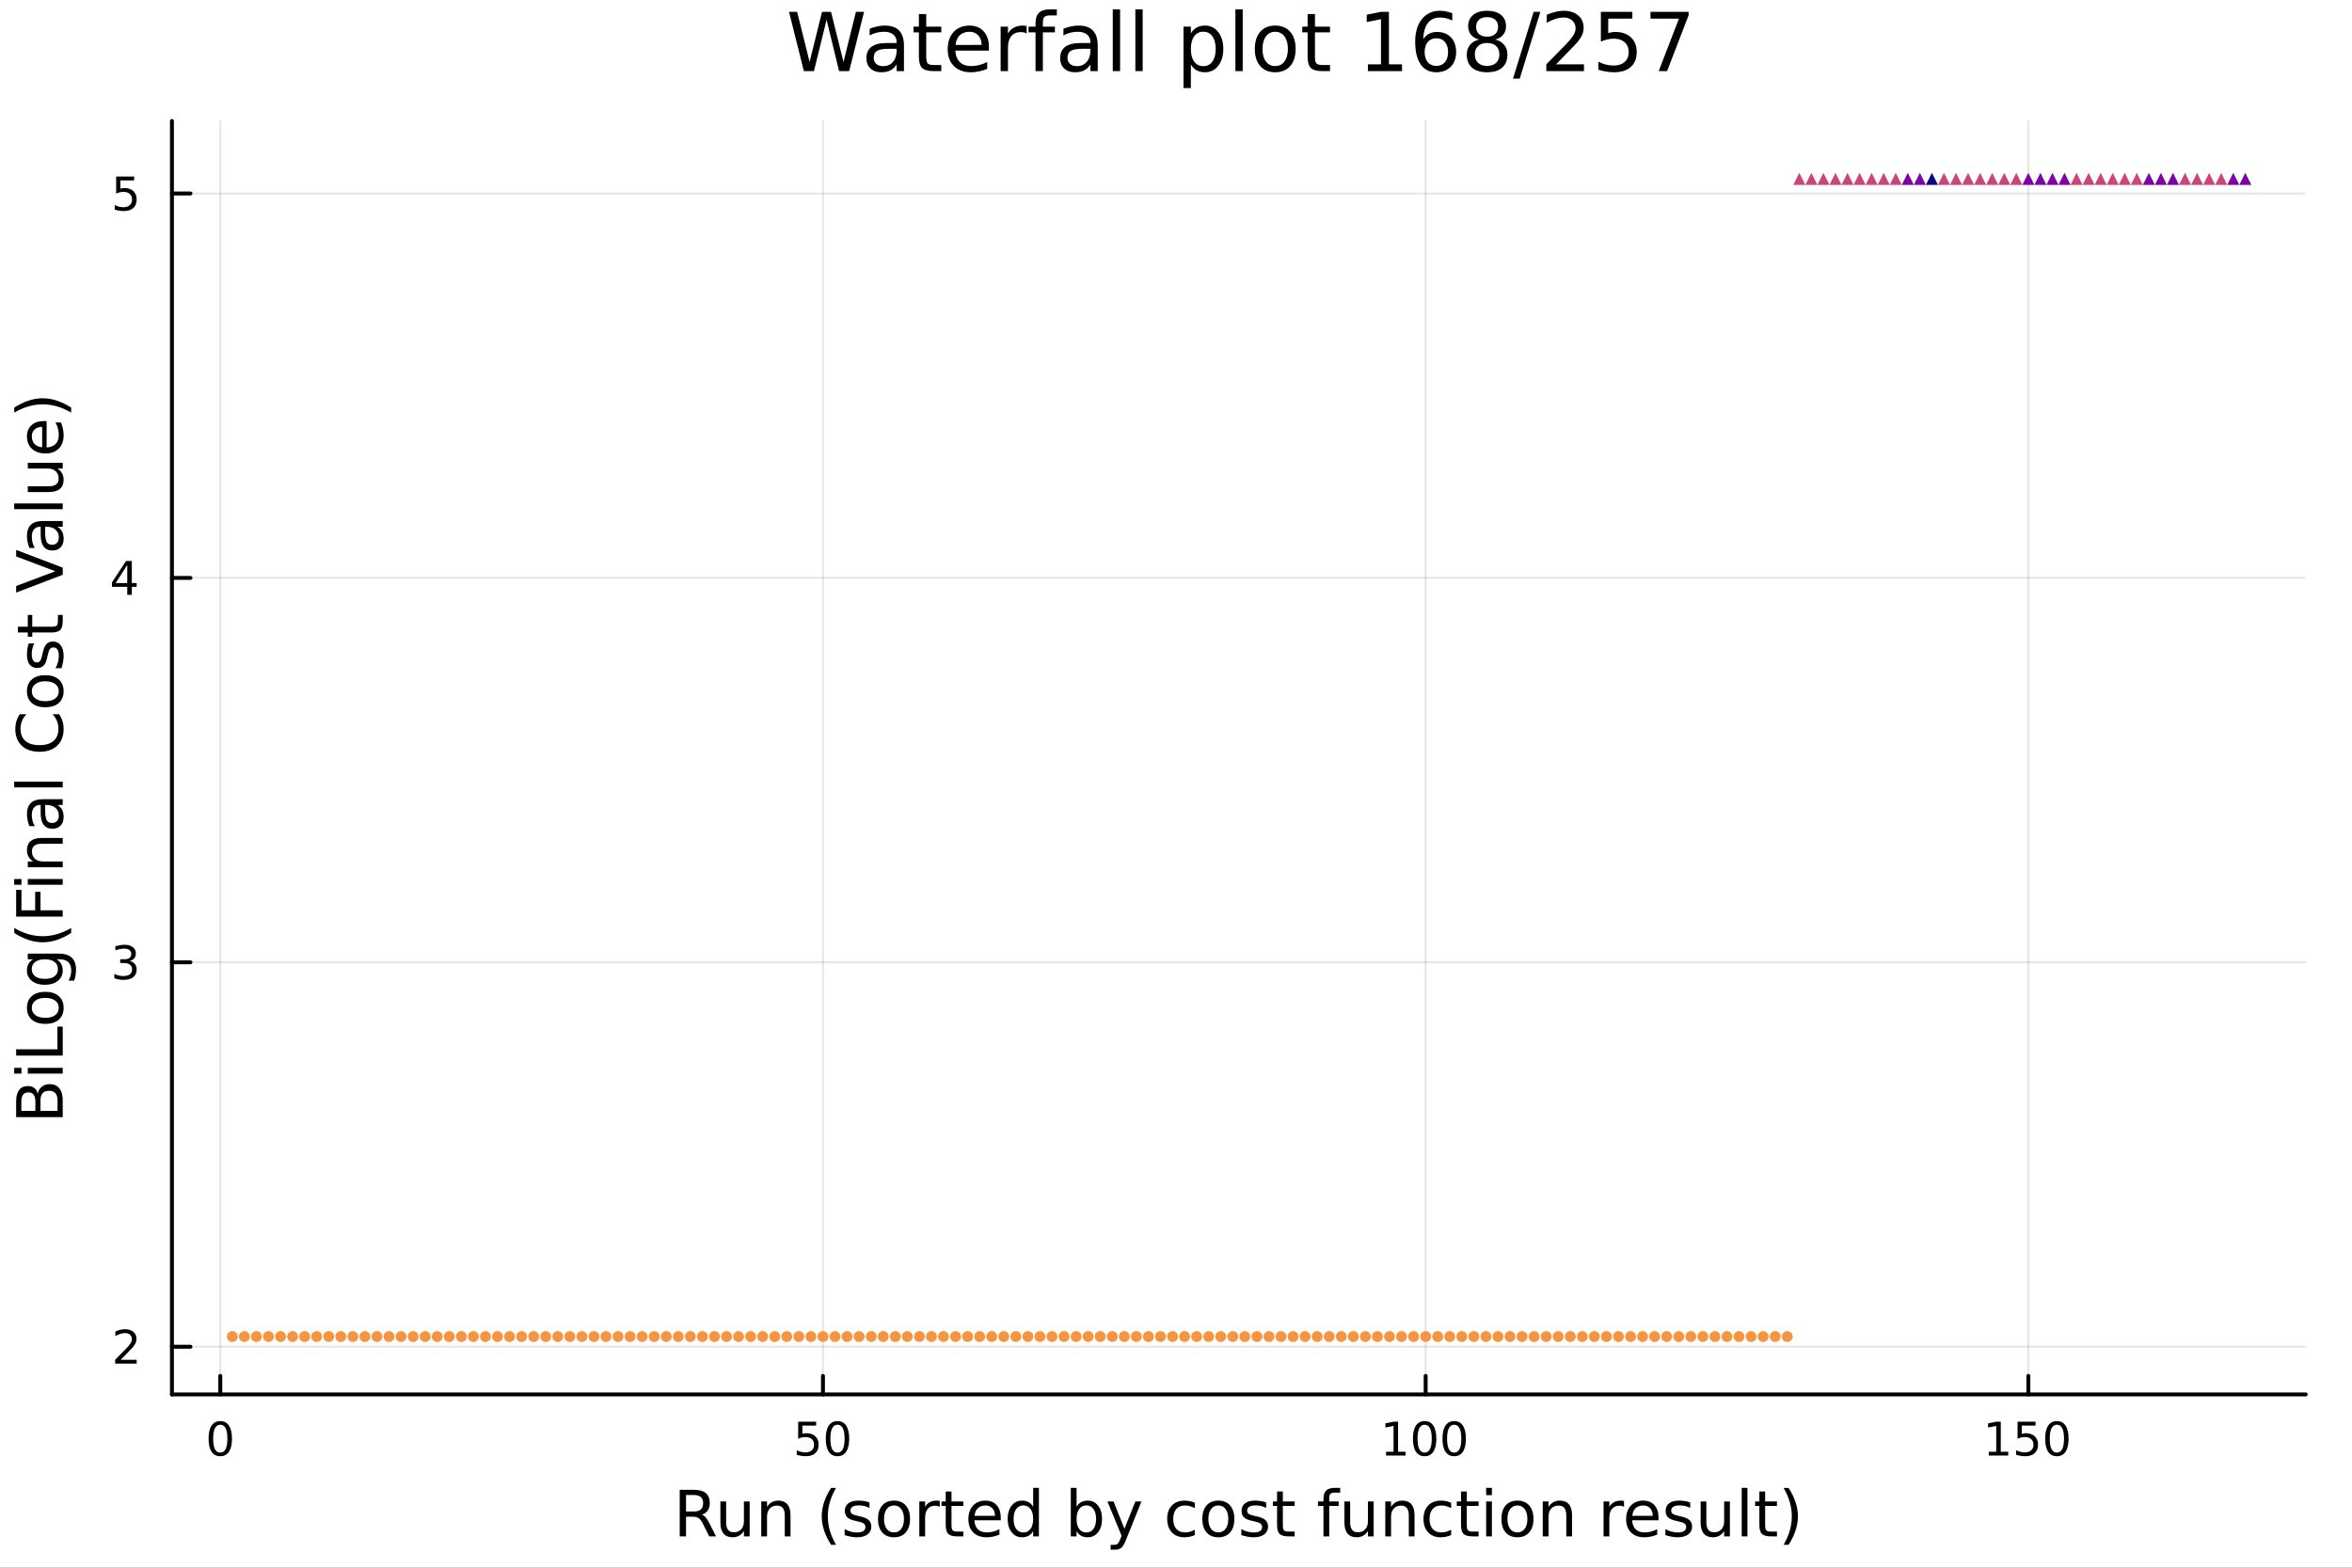<?xml version="1.0" encoding="utf-8"?>
<svg xmlns="http://www.w3.org/2000/svg" xmlns:xlink="http://www.w3.org/1999/xlink" width="600" height="400" viewBox="0 0 2400 1600">
<rect x="0" y="0" width="2400" height="1600" fill="#333333" stroke="none"/>
<defs>
  <clipPath id="clip550">
    <rect x="0" y="0" width="2400" height="1600"/>
  </clipPath>
</defs>
<path clip-path="url(#clip550)" d="M0 1600 L2400 1600 L2400 0 L0 0  Z" fill="#ffffff" fill-rule="evenodd" fill-opacity="1"/>
<defs>
  <clipPath id="clip551">
    <rect x="480" y="0" width="1681" height="1600"/>
  </clipPath>
</defs>
<path clip-path="url(#clip550)" d="M175.445 1423.18 L2352.76 1423.18 L2352.76 123.472 L175.445 123.472  Z" fill="#ffffff" fill-rule="evenodd" fill-opacity="1"/>
<defs>
  <clipPath id="clip552">
    <rect x="175" y="123" width="2178" height="1301"/>
  </clipPath>
</defs>
<polyline clip-path="url(#clip552)" style="stroke:#000000; stroke-linecap:round; stroke-linejoin:round; stroke-width:2; stroke-opacity:0.1; fill:none" points="224.767,1423.18 224.767,123.472 "/>
<polyline clip-path="url(#clip552)" style="stroke:#000000; stroke-linecap:round; stroke-linejoin:round; stroke-width:2; stroke-opacity:0.1; fill:none" points="839.757,1423.18 839.757,123.472 "/>
<polyline clip-path="url(#clip552)" style="stroke:#000000; stroke-linecap:round; stroke-linejoin:round; stroke-width:2; stroke-opacity:0.1; fill:none" points="1454.75,1423.18 1454.75,123.472 "/>
<polyline clip-path="url(#clip552)" style="stroke:#000000; stroke-linecap:round; stroke-linejoin:round; stroke-width:2; stroke-opacity:0.1; fill:none" points="2069.74,1423.18 2069.74,123.472 "/>
<polyline clip-path="url(#clip552)" style="stroke:#000000; stroke-linecap:round; stroke-linejoin:round; stroke-width:2; stroke-opacity:0.1; fill:none" points="175.445,1374.49 2352.76,1374.49 "/>
<polyline clip-path="url(#clip552)" style="stroke:#000000; stroke-linecap:round; stroke-linejoin:round; stroke-width:2; stroke-opacity:0.1; fill:none" points="175.445,982.151 2352.76,982.151 "/>
<polyline clip-path="url(#clip552)" style="stroke:#000000; stroke-linecap:round; stroke-linejoin:round; stroke-width:2; stroke-opacity:0.1; fill:none" points="175.445,589.807 2352.76,589.807 "/>
<polyline clip-path="url(#clip552)" style="stroke:#000000; stroke-linecap:round; stroke-linejoin:round; stroke-width:2; stroke-opacity:0.1; fill:none" points="175.445,197.464 2352.76,197.464 "/>
<polyline clip-path="url(#clip550)" style="stroke:#000000; stroke-linecap:round; stroke-linejoin:round; stroke-width:4; stroke-opacity:1; fill:none" points="175.445,1423.18 2352.76,1423.18 "/>
<polyline clip-path="url(#clip550)" style="stroke:#000000; stroke-linecap:round; stroke-linejoin:round; stroke-width:4; stroke-opacity:1; fill:none" points="224.767,1423.18 224.767,1404.28 "/>
<polyline clip-path="url(#clip550)" style="stroke:#000000; stroke-linecap:round; stroke-linejoin:round; stroke-width:4; stroke-opacity:1; fill:none" points="839.757,1423.18 839.757,1404.28 "/>
<polyline clip-path="url(#clip550)" style="stroke:#000000; stroke-linecap:round; stroke-linejoin:round; stroke-width:4; stroke-opacity:1; fill:none" points="1454.75,1423.18 1454.75,1404.28 "/>
<polyline clip-path="url(#clip550)" style="stroke:#000000; stroke-linecap:round; stroke-linejoin:round; stroke-width:4; stroke-opacity:1; fill:none" points="2069.74,1423.18 2069.74,1404.28 "/>
<path clip-path="url(#clip550)" d="M224.767 1454.1 Q221.156 1454.1 219.328 1457.66 Q217.522 1461.2 217.522 1468.33 Q217.522 1475.44 219.328 1479.01 Q221.156 1482.55 224.767 1482.55 Q228.402 1482.55 230.207 1479.01 Q232.036 1475.44 232.036 1468.33 Q232.036 1461.2 230.207 1457.66 Q228.402 1454.1 224.767 1454.1 M224.767 1450.39 Q230.578 1450.39 233.633 1455 Q236.712 1459.58 236.712 1468.33 Q236.712 1477.06 233.633 1481.67 Q230.578 1486.25 224.767 1486.25 Q218.957 1486.25 215.879 1481.67 Q212.823 1477.06 212.823 1468.33 Q212.823 1459.58 215.879 1455 Q218.957 1450.39 224.767 1450.39 Z" fill="#000000" fill-rule="nonzero" fill-opacity="1" /><path clip-path="url(#clip550)" d="M814.457 1451.02 L832.813 1451.02 L832.813 1454.96 L818.739 1454.96 L818.739 1463.43 Q819.758 1463.08 820.776 1462.92 Q821.795 1462.73 822.813 1462.73 Q828.6 1462.73 831.98 1465.9 Q835.359 1469.08 835.359 1474.49 Q835.359 1480.07 831.887 1483.17 Q828.415 1486.25 822.095 1486.25 Q819.92 1486.25 817.651 1485.88 Q815.406 1485.51 812.998 1484.77 L812.998 1480.07 Q815.082 1481.2 817.304 1481.76 Q819.526 1482.32 822.003 1482.32 Q826.008 1482.32 828.345 1480.21 Q830.683 1478.1 830.683 1474.49 Q830.683 1470.88 828.345 1468.77 Q826.008 1466.67 822.003 1466.67 Q820.128 1466.67 818.253 1467.08 Q816.401 1467.5 814.457 1468.38 L814.457 1451.02 Z" fill="#000000" fill-rule="nonzero" fill-opacity="1" /><path clip-path="url(#clip550)" d="M854.572 1454.1 Q850.961 1454.1 849.132 1457.66 Q847.327 1461.2 847.327 1468.33 Q847.327 1475.44 849.132 1479.01 Q850.961 1482.55 854.572 1482.55 Q858.206 1482.55 860.012 1479.01 Q861.841 1475.44 861.841 1468.33 Q861.841 1461.2 860.012 1457.66 Q858.206 1454.1 854.572 1454.1 M854.572 1450.39 Q860.382 1450.39 863.438 1455 Q866.517 1459.58 866.517 1468.33 Q866.517 1477.06 863.438 1481.67 Q860.382 1486.25 854.572 1486.25 Q848.762 1486.25 845.683 1481.67 Q842.628 1477.06 842.628 1468.33 Q842.628 1459.58 845.683 1455 Q848.762 1450.39 854.572 1450.39 Z" fill="#000000" fill-rule="nonzero" fill-opacity="1" /><path clip-path="url(#clip550)" d="M1414.35 1481.64 L1421.99 1481.64 L1421.99 1455.28 L1413.68 1456.95 L1413.68 1452.69 L1421.95 1451.02 L1426.62 1451.02 L1426.62 1481.64 L1434.26 1481.64 L1434.26 1485.58 L1414.35 1485.58 L1414.35 1481.64 Z" fill="#000000" fill-rule="nonzero" fill-opacity="1" /><path clip-path="url(#clip550)" d="M1453.71 1454.1 Q1450.09 1454.1 1448.27 1457.66 Q1446.46 1461.2 1446.46 1468.33 Q1446.46 1475.44 1448.27 1479.01 Q1450.09 1482.55 1453.71 1482.55 Q1457.34 1482.55 1459.15 1479.01 Q1460.97 1475.44 1460.97 1468.33 Q1460.97 1461.2 1459.15 1457.66 Q1457.34 1454.1 1453.71 1454.1 M1453.71 1450.39 Q1459.52 1450.39 1462.57 1455 Q1465.65 1459.58 1465.65 1468.33 Q1465.65 1477.06 1462.57 1481.67 Q1459.52 1486.25 1453.71 1486.25 Q1447.9 1486.25 1444.82 1481.67 Q1441.76 1477.06 1441.76 1468.33 Q1441.76 1459.58 1444.82 1455 Q1447.9 1450.39 1453.71 1450.39 Z" fill="#000000" fill-rule="nonzero" fill-opacity="1" /><path clip-path="url(#clip550)" d="M1483.87 1454.1 Q1480.26 1454.1 1478.43 1457.66 Q1476.62 1461.2 1476.62 1468.33 Q1476.62 1475.44 1478.43 1479.01 Q1480.26 1482.55 1483.87 1482.55 Q1487.5 1482.55 1489.31 1479.01 Q1491.14 1475.44 1491.14 1468.33 Q1491.14 1461.2 1489.31 1457.66 Q1487.5 1454.1 1483.87 1454.1 M1483.87 1450.39 Q1489.68 1450.39 1492.73 1455 Q1495.81 1459.58 1495.81 1468.33 Q1495.81 1477.06 1492.73 1481.67 Q1489.68 1486.25 1483.87 1486.25 Q1478.06 1486.25 1474.98 1481.67 Q1471.92 1477.06 1471.92 1468.33 Q1471.92 1459.58 1474.98 1455 Q1478.06 1450.39 1483.87 1450.39 Z" fill="#000000" fill-rule="nonzero" fill-opacity="1" /><path clip-path="url(#clip550)" d="M2029.34 1481.64 L2036.98 1481.64 L2036.98 1455.28 L2028.67 1456.95 L2028.67 1452.69 L2036.94 1451.02 L2041.61 1451.02 L2041.61 1481.64 L2049.25 1481.64 L2049.25 1485.58 L2029.34 1485.58 L2029.34 1481.64 Z" fill="#000000" fill-rule="nonzero" fill-opacity="1" /><path clip-path="url(#clip550)" d="M2058.74 1451.02 L2077.1 1451.02 L2077.1 1454.96 L2063.02 1454.96 L2063.02 1463.43 Q2064.04 1463.08 2065.06 1462.92 Q2066.08 1462.73 2067.1 1462.73 Q2072.89 1462.73 2076.27 1465.9 Q2079.64 1469.08 2079.64 1474.49 Q2079.64 1480.07 2076.17 1483.17 Q2072.7 1486.25 2066.38 1486.25 Q2064.21 1486.25 2061.94 1485.88 Q2059.69 1485.51 2057.28 1484.77 L2057.28 1480.07 Q2059.37 1481.2 2061.59 1481.76 Q2063.81 1482.32 2066.29 1482.32 Q2070.29 1482.32 2072.63 1480.21 Q2074.97 1478.1 2074.97 1474.49 Q2074.97 1470.88 2072.63 1468.77 Q2070.29 1466.67 2066.29 1466.67 Q2064.41 1466.67 2062.54 1467.08 Q2060.69 1467.5 2058.74 1468.38 L2058.74 1451.02 Z" fill="#000000" fill-rule="nonzero" fill-opacity="1" /><path clip-path="url(#clip550)" d="M2098.86 1454.1 Q2095.25 1454.1 2093.42 1457.66 Q2091.61 1461.2 2091.61 1468.33 Q2091.61 1475.44 2093.42 1479.01 Q2095.25 1482.55 2098.86 1482.55 Q2102.49 1482.55 2104.3 1479.01 Q2106.13 1475.44 2106.13 1468.33 Q2106.13 1461.2 2104.3 1457.66 Q2102.49 1454.1 2098.86 1454.1 M2098.86 1450.39 Q2104.67 1450.39 2107.72 1455 Q2110.8 1459.58 2110.8 1468.33 Q2110.8 1477.06 2107.72 1481.67 Q2104.67 1486.25 2098.86 1486.25 Q2093.05 1486.25 2089.97 1481.67 Q2086.91 1477.06 2086.91 1468.33 Q2086.91 1459.58 2089.97 1455 Q2093.05 1450.39 2098.86 1450.39 Z" fill="#000000" fill-rule="nonzero" fill-opacity="1" /><path clip-path="url(#clip550)" d="M716.125 1545.76 Q718.193 1546.46 720.135 1548.76 Q722.108 1551.05 724.082 1555.06 L730.607 1568.04 L723.7 1568.04 L717.621 1555.85 Q715.265 1551.08 713.037 1549.52 Q710.841 1547.96 707.022 1547.96 L700.019 1547.96 L700.019 1568.04 L693.59 1568.04 L693.59 1520.52 L708.104 1520.52 Q716.252 1520.52 720.262 1523.93 Q724.273 1527.34 724.273 1534.21 Q724.273 1538.7 722.172 1541.66 Q720.103 1544.62 716.125 1545.76 M700.019 1525.81 L700.019 1542.68 L708.104 1542.68 Q712.751 1542.68 715.106 1540.54 Q717.493 1538.38 717.493 1534.21 Q717.493 1530.04 715.106 1527.94 Q712.751 1525.81 708.104 1525.81 L700.019 1525.81 Z" fill="#000000" fill-rule="nonzero" fill-opacity="1" /><path clip-path="url(#clip550)" d="M735.094 1553.98 L735.094 1532.4 L740.951 1532.4 L740.951 1553.75 Q740.951 1558.81 742.924 1561.36 Q744.898 1563.87 748.844 1563.87 Q753.587 1563.87 756.324 1560.85 Q759.093 1557.83 759.093 1552.61 L759.093 1532.4 L764.95 1532.4 L764.95 1568.04 L759.093 1568.04 L759.093 1562.57 Q756.961 1565.82 754.128 1567.41 Q751.327 1568.97 747.603 1568.97 Q741.46 1568.97 738.277 1565.15 Q735.094 1561.33 735.094 1553.98 M749.831 1531.54 L749.831 1531.54 Z" fill="#000000" fill-rule="nonzero" fill-opacity="1" /><path clip-path="url(#clip550)" d="M806.645 1546.53 L806.645 1568.04 L800.789 1568.04 L800.789 1546.72 Q800.789 1541.66 798.815 1539.14 Q796.842 1536.63 792.895 1536.63 Q788.153 1536.63 785.415 1539.65 Q782.678 1542.68 782.678 1547.9 L782.678 1568.04 L776.79 1568.04 L776.79 1532.4 L782.678 1532.4 L782.678 1537.93 Q784.779 1534.72 787.612 1533.13 Q790.476 1531.54 794.2 1531.54 Q800.343 1531.54 803.494 1535.36 Q806.645 1539.14 806.645 1546.53 Z" fill="#000000" fill-rule="nonzero" fill-opacity="1" /><path clip-path="url(#clip550)" d="M853.115 1518.58 Q848.85 1525.9 846.781 1533.06 Q844.712 1540.23 844.712 1547.58 Q844.712 1554.93 846.781 1562.16 Q848.881 1569.35 853.115 1576.64 L848.022 1576.64 Q843.248 1569.16 840.861 1561.93 Q838.505 1554.71 838.505 1547.58 Q838.505 1540.48 840.861 1533.29 Q843.216 1526.09 848.022 1518.58 L853.115 1518.58 Z" fill="#000000" fill-rule="nonzero" fill-opacity="1" /><path clip-path="url(#clip550)" d="M887.203 1533.45 L887.203 1538.98 Q884.72 1537.71 882.047 1537.07 Q879.373 1536.44 876.509 1536.44 Q872.148 1536.44 869.952 1537.77 Q867.788 1539.11 867.788 1541.79 Q867.788 1543.82 869.347 1545 Q870.907 1546.15 875.617 1547.2 L877.623 1547.64 Q883.861 1548.98 886.471 1551.43 Q889.113 1553.85 889.113 1558.21 Q889.113 1563.17 885.166 1566.07 Q881.251 1568.97 874.376 1568.97 Q871.512 1568.97 868.392 1568.39 Q865.305 1567.85 861.867 1566.74 L861.867 1560.69 Q865.114 1562.38 868.265 1563.24 Q871.416 1564.07 874.503 1564.07 Q878.641 1564.07 880.869 1562.66 Q883.097 1561.23 883.097 1558.65 Q883.097 1556.27 881.474 1554.99 Q879.882 1553.72 874.44 1552.54 L872.403 1552.07 Q866.96 1550.92 864.541 1548.56 Q862.122 1546.18 862.122 1542.04 Q862.122 1537.01 865.687 1534.27 Q869.252 1531.54 875.808 1531.54 Q879.055 1531.54 881.919 1532.01 Q884.784 1532.49 887.203 1533.45 Z" fill="#000000" fill-rule="nonzero" fill-opacity="1" /><path clip-path="url(#clip550)" d="M912.252 1536.5 Q907.541 1536.5 904.804 1540.19 Q902.067 1543.85 902.067 1550.25 Q902.067 1556.65 904.772 1560.34 Q907.51 1564 912.252 1564 Q916.931 1564 919.668 1560.31 Q922.405 1556.62 922.405 1550.25 Q922.405 1543.92 919.668 1540.23 Q916.931 1536.5 912.252 1536.5 M912.252 1531.54 Q919.891 1531.54 924.251 1536.5 Q928.612 1541.47 928.612 1550.25 Q928.612 1559 924.251 1564 Q919.891 1568.97 912.252 1568.97 Q904.581 1568.97 900.221 1564 Q895.892 1559 895.892 1550.25 Q895.892 1541.47 900.221 1536.5 Q904.581 1531.54 912.252 1531.54 Z" fill="#000000" fill-rule="nonzero" fill-opacity="1" /><path clip-path="url(#clip550)" d="M958.976 1537.87 Q957.99 1537.3 956.812 1537.04 Q955.666 1536.76 954.266 1536.76 Q949.3 1536.76 946.627 1540 Q943.985 1543.22 943.985 1549.27 L943.985 1568.04 L938.097 1568.04 L938.097 1532.4 L943.985 1532.4 L943.985 1537.93 Q945.831 1534.69 948.791 1533.13 Q951.751 1531.54 955.984 1531.54 Q956.589 1531.54 957.321 1531.63 Q958.053 1531.7 958.944 1531.85 L958.976 1537.87 Z" fill="#000000" fill-rule="nonzero" fill-opacity="1" /><path clip-path="url(#clip550)" d="M970.912 1522.27 L970.912 1532.4 L982.975 1532.4 L982.975 1536.95 L970.912 1536.95 L970.912 1556.3 Q970.912 1560.66 972.09 1561.9 Q973.299 1563.14 976.959 1563.14 L982.975 1563.14 L982.975 1568.04 L976.959 1568.04 Q970.18 1568.04 967.602 1565.53 Q965.024 1562.98 965.024 1556.3 L965.024 1536.95 L960.727 1536.95 L960.727 1532.4 L965.024 1532.4 L965.024 1522.27 L970.912 1522.27 Z" fill="#000000" fill-rule="nonzero" fill-opacity="1" /><path clip-path="url(#clip550)" d="M1021.17 1548.76 L1021.17 1551.62 L994.242 1551.62 Q994.624 1557.67 997.871 1560.85 Q1001.15 1564 1006.97 1564 Q1010.35 1564 1013.5 1563.17 Q1016.68 1562.35 1019.8 1560.69 L1019.8 1566.23 Q1016.65 1567.57 1013.34 1568.27 Q1010.03 1568.97 1006.62 1568.97 Q998.094 1568.97 993.097 1564 Q988.131 1559.04 988.131 1550.57 Q988.131 1541.82 992.842 1536.69 Q997.584 1531.54 1005.61 1531.54 Q1012.8 1531.54 1016.97 1536.18 Q1021.17 1540.8 1021.17 1548.76 M1015.31 1547.04 Q1015.25 1542.23 1012.61 1539.37 Q1010 1536.5 1005.67 1536.5 Q1000.77 1536.5 997.807 1539.27 Q994.879 1542.04 994.433 1547.07 L1015.31 1547.04 Z" fill="#000000" fill-rule="nonzero" fill-opacity="1" /><path clip-path="url(#clip550)" d="M1054.24 1537.81 L1054.24 1518.52 L1060.1 1518.52 L1060.1 1568.04 L1054.24 1568.04 L1054.24 1562.7 Q1052.39 1565.88 1049.56 1567.44 Q1046.76 1568.97 1042.81 1568.97 Q1036.35 1568.97 1032.28 1563.81 Q1028.24 1558.65 1028.24 1550.25 Q1028.24 1541.85 1032.28 1536.69 Q1036.35 1531.54 1042.81 1531.54 Q1046.76 1531.54 1049.56 1533.1 Q1052.39 1534.62 1054.24 1537.81 M1034.28 1550.25 Q1034.28 1556.71 1036.92 1560.4 Q1039.6 1564.07 1044.24 1564.07 Q1048.89 1564.07 1051.57 1560.4 Q1054.24 1556.71 1054.24 1550.25 Q1054.24 1543.79 1051.57 1540.13 Q1048.89 1536.44 1044.24 1536.44 Q1039.6 1536.44 1036.92 1540.13 Q1034.28 1543.79 1034.28 1550.25 Z" fill="#000000" fill-rule="nonzero" fill-opacity="1" /><path clip-path="url(#clip550)" d="M1118.47 1550.25 Q1118.47 1543.79 1115.8 1540.13 Q1113.15 1536.44 1108.51 1536.44 Q1103.86 1536.44 1101.19 1540.13 Q1098.54 1543.79 1098.54 1550.25 Q1098.54 1556.71 1101.19 1560.4 Q1103.86 1564.07 1108.51 1564.07 Q1113.15 1564.07 1115.8 1560.4 Q1118.47 1556.71 1118.47 1550.25 M1098.54 1537.81 Q1100.39 1534.62 1103.19 1533.1 Q1106.02 1531.54 1109.94 1531.54 Q1116.43 1531.54 1120.47 1536.69 Q1124.55 1541.85 1124.55 1550.25 Q1124.55 1558.65 1120.47 1563.81 Q1116.43 1568.97 1109.94 1568.97 Q1106.02 1568.97 1103.19 1567.44 Q1100.39 1565.88 1098.54 1562.7 L1098.54 1568.04 L1092.66 1568.04 L1092.66 1518.52 L1098.54 1518.52 L1098.54 1537.81 Z" fill="#000000" fill-rule="nonzero" fill-opacity="1" /><path clip-path="url(#clip550)" d="M1149.09 1571.35 Q1146.61 1577.72 1144.25 1579.66 Q1141.89 1581.6 1137.95 1581.6 L1133.27 1581.6 L1133.27 1576.7 L1136.71 1576.7 Q1139.13 1576.7 1140.46 1575.56 Q1141.8 1574.41 1143.42 1570.14 L1144.47 1567.47 L1130.05 1532.4 L1136.26 1532.4 L1147.4 1560.28 L1158.54 1532.4 L1164.75 1532.4 L1149.09 1571.35 Z" fill="#000000" fill-rule="nonzero" fill-opacity="1" /><path clip-path="url(#clip550)" d="M1219.21 1533.76 L1219.21 1539.24 Q1216.72 1537.87 1214.21 1537.2 Q1211.73 1536.5 1209.18 1536.5 Q1203.48 1536.5 1200.33 1540.13 Q1197.18 1543.73 1197.18 1550.25 Q1197.18 1556.78 1200.33 1560.4 Q1203.48 1564 1209.18 1564 Q1211.73 1564 1214.21 1563.33 Q1216.72 1562.63 1219.21 1561.26 L1219.21 1566.68 Q1216.76 1567.82 1214.11 1568.39 Q1211.5 1568.97 1208.54 1568.97 Q1200.49 1568.97 1195.75 1563.91 Q1191.01 1558.85 1191.01 1550.25 Q1191.01 1541.53 1195.78 1536.53 Q1200.59 1531.54 1208.93 1531.54 Q1211.63 1531.54 1214.21 1532.11 Q1216.79 1532.65 1219.21 1533.76 Z" fill="#000000" fill-rule="nonzero" fill-opacity="1" /><path clip-path="url(#clip550)" d="M1243.21 1536.5 Q1238.49 1536.5 1235.76 1540.19 Q1233.02 1543.85 1233.02 1550.25 Q1233.02 1556.65 1235.73 1560.34 Q1238.46 1564 1243.21 1564 Q1247.88 1564 1250.62 1560.31 Q1253.36 1556.62 1253.36 1550.25 Q1253.36 1543.92 1250.62 1540.23 Q1247.88 1536.5 1243.21 1536.5 M1243.21 1531.54 Q1250.84 1531.54 1255.2 1536.5 Q1259.56 1541.47 1259.56 1550.25 Q1259.56 1559 1255.2 1564 Q1250.84 1568.97 1243.21 1568.97 Q1235.53 1568.97 1231.17 1564 Q1226.85 1559 1226.85 1550.25 Q1226.85 1541.47 1231.17 1536.5 Q1235.53 1531.54 1243.21 1531.54 Z" fill="#000000" fill-rule="nonzero" fill-opacity="1" /><path clip-path="url(#clip550)" d="M1292 1533.45 L1292 1538.98 Q1289.52 1537.71 1286.84 1537.07 Q1284.17 1536.44 1281.3 1536.44 Q1276.94 1536.44 1274.75 1537.77 Q1272.58 1539.11 1272.58 1541.79 Q1272.58 1543.82 1274.14 1545 Q1275.7 1546.15 1280.41 1547.2 L1282.42 1547.64 Q1288.66 1548.98 1291.27 1551.43 Q1293.91 1553.85 1293.91 1558.21 Q1293.91 1563.17 1289.96 1566.07 Q1286.05 1568.97 1279.17 1568.97 Q1276.31 1568.97 1273.19 1568.39 Q1270.1 1567.85 1266.66 1566.74 L1266.66 1560.69 Q1269.91 1562.38 1273.06 1563.24 Q1276.21 1564.07 1279.3 1564.07 Q1283.44 1564.07 1285.66 1562.66 Q1287.89 1561.23 1287.89 1558.65 Q1287.89 1556.27 1286.27 1554.99 Q1284.68 1553.72 1279.24 1552.54 L1277.2 1552.07 Q1271.76 1550.92 1269.34 1548.56 Q1266.92 1546.18 1266.92 1542.04 Q1266.92 1537.01 1270.48 1534.27 Q1274.05 1531.54 1280.6 1531.54 Q1283.85 1531.54 1286.71 1532.01 Q1289.58 1532.49 1292 1533.45 Z" fill="#000000" fill-rule="nonzero" fill-opacity="1" /><path clip-path="url(#clip550)" d="M1309.03 1522.27 L1309.03 1532.4 L1321.09 1532.4 L1321.09 1536.95 L1309.03 1536.95 L1309.03 1556.3 Q1309.03 1560.66 1310.2 1561.9 Q1311.41 1563.14 1315.07 1563.14 L1321.09 1563.14 L1321.09 1568.04 L1315.07 1568.04 Q1308.29 1568.04 1305.72 1565.53 Q1303.14 1562.98 1303.14 1556.3 L1303.14 1536.95 L1298.84 1536.95 L1298.84 1532.4 L1303.14 1532.4 L1303.14 1522.27 L1309.03 1522.27 Z" fill="#000000" fill-rule="nonzero" fill-opacity="1" /><path clip-path="url(#clip550)" d="M1367.56 1518.52 L1367.56 1523.39 L1361.96 1523.39 Q1358.81 1523.39 1357.57 1524.66 Q1356.36 1525.93 1356.36 1529.24 L1356.36 1532.4 L1366 1532.4 L1366 1536.95 L1356.36 1536.95 L1356.36 1568.04 L1350.47 1568.04 L1350.47 1536.95 L1344.87 1536.95 L1344.87 1532.4 L1350.47 1532.4 L1350.47 1529.91 Q1350.47 1523.96 1353.24 1521.26 Q1356.01 1518.52 1362.02 1518.52 L1367.56 1518.52 Z" fill="#000000" fill-rule="nonzero" fill-opacity="1" /><path clip-path="url(#clip550)" d="M1371.86 1553.98 L1371.86 1532.4 L1377.71 1532.4 L1377.71 1553.75 Q1377.71 1558.81 1379.69 1561.36 Q1381.66 1563.87 1385.61 1563.87 Q1390.35 1563.87 1393.09 1560.85 Q1395.85 1557.83 1395.85 1552.61 L1395.85 1532.4 L1401.71 1532.4 L1401.71 1568.04 L1395.85 1568.04 L1395.85 1562.57 Q1393.72 1565.82 1390.89 1567.41 Q1388.09 1568.97 1384.36 1568.97 Q1378.22 1568.97 1375.04 1565.15 Q1371.86 1561.33 1371.86 1553.98 M1386.59 1531.54 L1386.59 1531.54 Z" fill="#000000" fill-rule="nonzero" fill-opacity="1" /><path clip-path="url(#clip550)" d="M1443.41 1546.53 L1443.41 1568.04 L1437.55 1568.04 L1437.55 1546.72 Q1437.55 1541.66 1435.58 1539.14 Q1433.6 1536.63 1429.66 1536.63 Q1424.91 1536.63 1422.18 1539.65 Q1419.44 1542.68 1419.44 1547.9 L1419.44 1568.04 L1413.55 1568.04 L1413.55 1532.4 L1419.44 1532.4 L1419.44 1537.93 Q1421.54 1534.72 1424.37 1533.13 Q1427.24 1531.54 1430.96 1531.54 Q1437.1 1531.54 1440.26 1535.36 Q1443.41 1539.14 1443.41 1546.53 Z" fill="#000000" fill-rule="nonzero" fill-opacity="1" /><path clip-path="url(#clip550)" d="M1480.74 1533.76 L1480.74 1539.24 Q1478.26 1537.87 1475.74 1537.2 Q1473.26 1536.5 1470.72 1536.5 Q1465.02 1536.5 1461.87 1540.13 Q1458.72 1543.73 1458.72 1550.25 Q1458.72 1556.78 1461.87 1560.4 Q1465.02 1564 1470.72 1564 Q1473.26 1564 1475.74 1563.33 Q1478.26 1562.63 1480.74 1561.26 L1480.74 1566.68 Q1478.29 1567.82 1475.65 1568.39 Q1473.04 1568.97 1470.08 1568.97 Q1462.03 1568.97 1457.28 1563.91 Q1452.54 1558.85 1452.54 1550.25 Q1452.54 1541.53 1457.32 1536.53 Q1462.12 1531.54 1470.46 1531.54 Q1473.17 1531.54 1475.74 1532.11 Q1478.32 1532.65 1480.74 1533.76 Z" fill="#000000" fill-rule="nonzero" fill-opacity="1" /><path clip-path="url(#clip550)" d="M1496.72 1522.27 L1496.72 1532.4 L1508.78 1532.4 L1508.78 1536.95 L1496.72 1536.95 L1496.72 1556.3 Q1496.72 1560.66 1497.9 1561.9 Q1499.11 1563.14 1502.77 1563.14 L1508.78 1563.14 L1508.78 1568.04 L1502.77 1568.04 Q1495.99 1568.04 1493.41 1565.53 Q1490.83 1562.98 1490.83 1556.3 L1490.83 1536.95 L1486.53 1536.95 L1486.53 1532.4 L1490.83 1532.4 L1490.83 1522.27 L1496.72 1522.27 Z" fill="#000000" fill-rule="nonzero" fill-opacity="1" /><path clip-path="url(#clip550)" d="M1516.48 1532.4 L1522.34 1532.4 L1522.34 1568.04 L1516.48 1568.04 L1516.48 1532.4 M1516.48 1518.52 L1522.34 1518.52 L1522.34 1525.93 L1516.48 1525.93 L1516.48 1518.52 Z" fill="#000000" fill-rule="nonzero" fill-opacity="1" /><path clip-path="url(#clip550)" d="M1548.41 1536.5 Q1543.7 1536.5 1540.96 1540.19 Q1538.22 1543.85 1538.22 1550.25 Q1538.22 1556.65 1540.93 1560.34 Q1543.67 1564 1548.41 1564 Q1553.09 1564 1555.82 1560.31 Q1558.56 1556.62 1558.56 1550.25 Q1558.56 1543.92 1555.82 1540.23 Q1553.09 1536.5 1548.41 1536.5 M1548.41 1531.54 Q1556.05 1531.54 1560.41 1536.5 Q1564.77 1541.47 1564.77 1550.25 Q1564.77 1559 1560.41 1564 Q1556.05 1568.97 1548.41 1568.97 Q1540.74 1568.97 1536.38 1564 Q1532.05 1559 1532.05 1550.25 Q1532.05 1541.47 1536.38 1536.5 Q1540.74 1531.54 1548.41 1531.54 Z" fill="#000000" fill-rule="nonzero" fill-opacity="1" /><path clip-path="url(#clip550)" d="M1604.11 1546.53 L1604.11 1568.04 L1598.25 1568.04 L1598.25 1546.72 Q1598.25 1541.66 1596.28 1539.14 Q1594.31 1536.63 1590.36 1536.63 Q1585.62 1536.63 1582.88 1539.65 Q1580.14 1542.68 1580.14 1547.9 L1580.14 1568.04 L1574.25 1568.04 L1574.25 1532.4 L1580.14 1532.4 L1580.14 1537.93 Q1582.24 1534.72 1585.08 1533.13 Q1587.94 1531.54 1591.66 1531.54 Q1597.81 1531.54 1600.96 1535.36 Q1604.11 1539.14 1604.11 1546.53 Z" fill="#000000" fill-rule="nonzero" fill-opacity="1" /><path clip-path="url(#clip550)" d="M1657.17 1537.87 Q1656.18 1537.3 1655 1537.04 Q1653.86 1536.76 1652.46 1536.76 Q1647.49 1536.76 1644.82 1540 Q1642.18 1543.22 1642.18 1549.27 L1642.18 1568.04 L1636.29 1568.04 L1636.29 1532.4 L1642.18 1532.4 L1642.18 1537.93 Q1644.02 1534.69 1646.98 1533.13 Q1649.94 1531.54 1654.18 1531.54 Q1654.78 1531.54 1655.51 1531.63 Q1656.24 1531.7 1657.14 1531.85 L1657.17 1537.87 Z" fill="#000000" fill-rule="nonzero" fill-opacity="1" /><path clip-path="url(#clip550)" d="M1692.37 1548.76 L1692.37 1551.62 L1665.44 1551.62 Q1665.82 1557.67 1669.07 1560.85 Q1672.35 1564 1678.17 1564 Q1681.55 1564 1684.7 1563.17 Q1687.88 1562.35 1691 1560.69 L1691 1566.23 Q1687.85 1567.57 1684.54 1568.27 Q1681.23 1568.97 1677.82 1568.97 Q1669.29 1568.97 1664.3 1564 Q1659.33 1559.04 1659.33 1550.57 Q1659.33 1541.82 1664.04 1536.69 Q1668.78 1531.54 1676.81 1531.54 Q1684 1531.54 1688.17 1536.18 Q1692.37 1540.8 1692.37 1548.76 M1686.51 1547.04 Q1686.45 1542.23 1683.81 1539.37 Q1681.2 1536.5 1676.87 1536.5 Q1671.97 1536.5 1669.01 1539.27 Q1666.08 1542.04 1665.63 1547.07 L1686.51 1547.04 Z" fill="#000000" fill-rule="nonzero" fill-opacity="1" /><path clip-path="url(#clip550)" d="M1724.71 1533.45 L1724.71 1538.98 Q1722.22 1537.71 1719.55 1537.07 Q1716.88 1536.44 1714.01 1536.44 Q1709.65 1536.44 1707.46 1537.77 Q1705.29 1539.11 1705.29 1541.79 Q1705.29 1543.82 1706.85 1545 Q1708.41 1546.15 1713.12 1547.2 L1715.13 1547.64 Q1721.37 1548.98 1723.98 1551.43 Q1726.62 1553.85 1726.62 1558.21 Q1726.62 1563.17 1722.67 1566.07 Q1718.76 1568.97 1711.88 1568.97 Q1709.02 1568.97 1705.9 1568.39 Q1702.81 1567.85 1699.37 1566.74 L1699.37 1560.69 Q1702.62 1562.38 1705.77 1563.24 Q1708.92 1564.07 1712.01 1564.07 Q1716.15 1564.07 1718.37 1562.66 Q1720.6 1561.23 1720.6 1558.65 Q1720.6 1556.27 1718.98 1554.99 Q1717.39 1553.72 1711.94 1552.54 L1709.91 1552.07 Q1704.46 1550.92 1702.05 1548.56 Q1699.63 1546.18 1699.63 1542.04 Q1699.63 1537.01 1703.19 1534.27 Q1706.76 1531.54 1713.31 1531.54 Q1716.56 1531.54 1719.42 1532.01 Q1722.29 1532.49 1724.71 1533.45 Z" fill="#000000" fill-rule="nonzero" fill-opacity="1" /><path clip-path="url(#clip550)" d="M1735.34 1553.98 L1735.34 1532.4 L1741.19 1532.4 L1741.19 1553.75 Q1741.19 1558.81 1743.17 1561.36 Q1745.14 1563.87 1749.09 1563.87 Q1753.83 1563.87 1756.57 1560.85 Q1759.34 1557.83 1759.34 1552.61 L1759.34 1532.4 L1765.19 1532.4 L1765.19 1568.04 L1759.34 1568.04 L1759.34 1562.57 Q1757.2 1565.82 1754.37 1567.41 Q1751.57 1568.97 1747.85 1568.97 Q1741.7 1568.97 1738.52 1565.15 Q1735.34 1561.33 1735.34 1553.98 M1750.07 1531.54 L1750.07 1531.54 Z" fill="#000000" fill-rule="nonzero" fill-opacity="1" /><path clip-path="url(#clip550)" d="M1777.26 1518.52 L1783.11 1518.52 L1783.11 1568.04 L1777.26 1568.04 L1777.26 1518.52 Z" fill="#000000" fill-rule="nonzero" fill-opacity="1" /><path clip-path="url(#clip550)" d="M1801.16 1522.27 L1801.16 1532.4 L1813.22 1532.4 L1813.22 1536.95 L1801.16 1536.95 L1801.16 1556.3 Q1801.16 1560.66 1802.34 1561.9 Q1803.55 1563.14 1807.21 1563.14 L1813.22 1563.14 L1813.22 1568.04 L1807.21 1568.04 Q1800.43 1568.04 1797.85 1565.53 Q1795.27 1562.98 1795.27 1556.3 L1795.27 1536.95 L1790.97 1536.95 L1790.97 1532.4 L1795.27 1532.4 L1795.27 1522.27 L1801.16 1522.27 Z" fill="#000000" fill-rule="nonzero" fill-opacity="1" /><path clip-path="url(#clip550)" d="M1820 1518.58 L1825.09 1518.58 Q1829.87 1526.09 1832.22 1533.29 Q1834.61 1540.48 1834.61 1547.58 Q1834.61 1554.71 1832.22 1561.93 Q1829.87 1569.16 1825.09 1576.64 L1820 1576.64 Q1824.23 1569.35 1826.3 1562.16 Q1828.4 1554.93 1828.4 1547.58 Q1828.4 1540.23 1826.3 1533.06 Q1824.23 1525.9 1820 1518.58 Z" fill="#000000" fill-rule="nonzero" fill-opacity="1" /><polyline clip-path="url(#clip550)" style="stroke:#000000; stroke-linecap:round; stroke-linejoin:round; stroke-width:4; stroke-opacity:1; fill:none" points="175.445,1423.18 175.445,123.472 "/>
<polyline clip-path="url(#clip550)" style="stroke:#000000; stroke-linecap:round; stroke-linejoin:round; stroke-width:4; stroke-opacity:1; fill:none" points="175.445,1374.49 194.343,1374.49 "/>
<polyline clip-path="url(#clip550)" style="stroke:#000000; stroke-linecap:round; stroke-linejoin:round; stroke-width:4; stroke-opacity:1; fill:none" points="175.445,982.151 194.343,982.151 "/>
<polyline clip-path="url(#clip550)" style="stroke:#000000; stroke-linecap:round; stroke-linejoin:round; stroke-width:4; stroke-opacity:1; fill:none" points="175.445,589.807 194.343,589.807 "/>
<polyline clip-path="url(#clip550)" style="stroke:#000000; stroke-linecap:round; stroke-linejoin:round; stroke-width:4; stroke-opacity:1; fill:none" points="175.445,197.464 194.343,197.464 "/>
<path clip-path="url(#clip550)" d="M123.126 1387.84 L139.445 1387.84 L139.445 1391.77 L117.501 1391.77 L117.501 1387.84 Q120.163 1385.08 124.746 1380.45 Q129.353 1375.8 130.533 1374.46 Q132.779 1371.94 133.658 1370.2 Q134.561 1368.44 134.561 1366.75 Q134.561 1364 132.617 1362.26 Q130.695 1360.52 127.593 1360.52 Q125.394 1360.52 122.941 1361.29 Q120.51 1362.05 117.732 1363.6 L117.732 1358.88 Q120.556 1357.75 123.01 1357.17 Q125.464 1356.59 127.501 1356.59 Q132.871 1356.59 136.066 1359.27 Q139.26 1361.96 139.26 1366.45 Q139.26 1368.58 138.45 1370.5 Q137.663 1372.4 135.556 1374.99 Q134.978 1375.66 131.876 1378.88 Q128.774 1382.08 123.126 1387.84 Z" fill="#000000" fill-rule="nonzero" fill-opacity="1" /><path clip-path="url(#clip550)" d="M132.316 980.797 Q135.672 981.514 137.547 983.783 Q139.445 986.051 139.445 989.385 Q139.445 994.5 135.927 997.301 Q132.408 1000.1 125.927 1000.1 Q123.751 1000.1 121.436 999.662 Q119.144 999.246 116.691 998.389 L116.691 993.875 Q118.635 995.009 120.95 995.588 Q123.265 996.167 125.788 996.167 Q130.186 996.167 132.478 994.431 Q134.792 992.695 134.792 989.385 Q134.792 986.329 132.64 984.616 Q130.51 982.88 126.691 982.88 L122.663 982.88 L122.663 979.037 L126.876 979.037 Q130.325 979.037 132.154 977.672 Q133.982 976.283 133.982 973.69 Q133.982 971.028 132.084 969.616 Q130.209 968.181 126.691 968.181 Q124.769 968.181 122.57 968.598 Q120.371 969.014 117.732 969.894 L117.732 965.727 Q120.394 964.987 122.709 964.616 Q125.047 964.246 127.107 964.246 Q132.431 964.246 135.533 966.676 Q138.635 969.084 138.635 973.204 Q138.635 976.074 136.992 978.065 Q135.348 980.033 132.316 980.797 Z" fill="#000000" fill-rule="nonzero" fill-opacity="1" /><path clip-path="url(#clip550)" d="M129.862 576.601 L118.056 595.05 L129.862 595.05 L129.862 576.601 M128.635 572.527 L134.515 572.527 L134.515 595.05 L139.445 595.05 L139.445 598.939 L134.515 598.939 L134.515 607.087 L129.862 607.087 L129.862 598.939 L114.26 598.939 L114.26 594.425 L128.635 572.527 Z" fill="#000000" fill-rule="nonzero" fill-opacity="1" /><path clip-path="url(#clip550)" d="M118.543 180.184 L136.899 180.184 L136.899 184.119 L122.825 184.119 L122.825 192.591 Q123.843 192.244 124.862 192.082 Q125.88 191.897 126.899 191.897 Q132.686 191.897 136.066 195.068 Q139.445 198.239 139.445 203.656 Q139.445 209.234 135.973 212.336 Q132.501 215.415 126.181 215.415 Q124.005 215.415 121.737 215.045 Q119.492 214.674 117.084 213.933 L117.084 209.234 Q119.168 210.369 121.39 210.924 Q123.612 211.48 126.089 211.48 Q130.093 211.48 132.431 209.373 Q134.769 207.267 134.769 203.656 Q134.769 200.045 132.431 197.938 Q130.093 195.832 126.089 195.832 Q124.214 195.832 122.339 196.248 Q120.487 196.665 118.543 197.545 L118.543 180.184 Z" fill="#000000" fill-rule="nonzero" fill-opacity="1" /><path clip-path="url(#clip550)" d="M41.31 1133.75 L58.721 1133.75 L58.721 1123.44 Q58.721 1118.25 56.588 1115.77 Q54.424 1113.25 50 1113.25 Q45.544 1113.25 43.443 1115.77 Q41.31 1118.25 41.31 1123.44 L41.31 1133.75 M21.768 1133.75 L36.09 1133.75 L36.09 1124.24 Q36.09 1119.52 34.34 1117.23 Q32.558 1114.91 28.929 1114.91 Q25.332 1114.91 23.55 1117.23 Q21.768 1119.52 21.768 1124.24 L21.768 1133.75 M16.484 1140.18 L16.484 1123.76 Q16.484 1116.41 19.54 1112.43 Q22.595 1108.45 28.229 1108.45 Q32.589 1108.45 35.167 1110.49 Q37.746 1112.52 38.382 1116.47 Q39.401 1111.73 42.647 1109.12 Q45.862 1106.48 50.7 1106.48 Q57.066 1106.48 60.535 1110.8 Q64.004 1115.13 64.004 1123.12 L64.004 1140.18 L16.484 1140.18 Z" fill="#000000" fill-rule="nonzero" fill-opacity="1" /><path clip-path="url(#clip550)" d="M28.356 1095.72 L28.356 1089.86 L64.004 1089.86 L64.004 1095.72 L28.356 1095.72 M14.479 1095.72 L14.479 1089.86 L21.895 1089.86 L21.895 1095.72 L14.479 1095.72 Z" fill="#000000" fill-rule="nonzero" fill-opacity="1" /><path clip-path="url(#clip550)" d="M16.484 1077.35 L16.484 1070.92 L58.593 1070.92 L58.593 1047.78 L64.004 1047.78 L64.004 1077.35 L16.484 1077.35 Z" fill="#000000" fill-rule="nonzero" fill-opacity="1" /><path clip-path="url(#clip550)" d="M32.462 1028.62 Q32.462 1033.33 36.154 1036.07 Q39.815 1038.81 46.212 1038.81 Q52.609 1038.81 56.302 1036.1 Q59.962 1033.37 59.962 1028.62 Q59.962 1023.94 56.27 1021.21 Q52.578 1018.47 46.212 1018.47 Q39.878 1018.47 36.186 1021.21 Q32.462 1023.94 32.462 1028.62 M27.497 1028.62 Q27.497 1020.98 32.462 1016.62 Q37.427 1012.26 46.212 1012.26 Q54.965 1012.26 59.962 1016.62 Q64.927 1020.98 64.927 1028.62 Q64.927 1036.29 59.962 1040.65 Q54.965 1044.98 46.212 1044.98 Q37.427 1044.98 32.462 1040.65 Q27.497 1036.29 27.497 1028.62 Z" fill="#000000" fill-rule="nonzero" fill-opacity="1" /><path clip-path="url(#clip550)" d="M45.766 979.097 Q39.401 979.097 35.9 981.739 Q32.398 984.349 32.398 989.092 Q32.398 993.802 35.9 996.444 Q39.401 999.054 45.766 999.054 Q52.1 999.054 55.601 996.444 Q59.103 993.802 59.103 989.092 Q59.103 984.349 55.601 981.739 Q52.1 979.097 45.766 979.097 M59.58 973.241 Q68.683 973.241 73.107 977.283 Q77.563 981.325 77.563 989.665 Q77.563 992.752 77.086 995.489 Q76.64 998.226 75.685 1000.8 L69.988 1000.8 Q71.388 998.226 72.057 995.712 Q72.725 993.197 72.725 990.588 Q72.725 984.827 69.701 981.962 Q66.71 979.097 60.63 979.097 L57.734 979.097 Q60.885 980.912 62.445 983.744 Q64.004 986.577 64.004 990.524 Q64.004 997.081 59.007 1001.09 Q54.01 1005.1 45.766 1005.1 Q37.491 1005.1 32.494 1001.09 Q27.497 997.081 27.497 990.524 Q27.497 986.577 29.056 983.744 Q30.616 980.912 33.767 979.097 L28.356 979.097 L28.356 973.241 L59.58 973.241 Z" fill="#000000" fill-rule="nonzero" fill-opacity="1" /><path clip-path="url(#clip550)" d="M14.543 947.11 Q21.863 951.375 29.025 953.444 Q36.186 955.513 43.538 955.513 Q50.891 955.513 58.116 953.444 Q65.309 951.343 72.598 947.11 L72.598 952.202 Q65.118 956.977 57.893 959.364 Q50.668 961.719 43.538 961.719 Q36.441 961.719 29.247 959.364 Q22.054 957.008 14.543 952.202 L14.543 947.11 Z" fill="#000000" fill-rule="nonzero" fill-opacity="1" /><path clip-path="url(#clip550)" d="M16.484 935.492 L16.484 908.183 L21.895 908.183 L21.895 929.063 L35.9 929.063 L35.9 910.221 L41.31 910.221 L41.31 929.063 L64.004 929.063 L64.004 935.492 L16.484 935.492 Z" fill="#000000" fill-rule="nonzero" fill-opacity="1" /><path clip-path="url(#clip550)" d="M28.356 902.995 L28.356 897.139 L64.004 897.139 L64.004 902.995 L28.356 902.995 M14.479 902.995 L14.479 897.139 L21.895 897.139 L21.895 902.995 L14.479 902.995 Z" fill="#000000" fill-rule="nonzero" fill-opacity="1" /><path clip-path="url(#clip550)" d="M42.488 855.253 L64.004 855.253 L64.004 861.109 L42.679 861.109 Q37.618 861.109 35.104 863.082 Q32.589 865.056 32.589 869.003 Q32.589 873.745 35.613 876.482 Q38.637 879.22 43.857 879.22 L64.004 879.22 L64.004 885.108 L28.356 885.108 L28.356 879.22 L33.894 879.22 Q30.68 877.119 29.088 874.286 Q27.497 871.422 27.497 867.698 Q27.497 861.555 31.316 858.404 Q35.104 855.253 42.488 855.253 Z" fill="#000000" fill-rule="nonzero" fill-opacity="1" /><path clip-path="url(#clip550)" d="M46.085 827.371 Q46.085 834.469 47.708 837.206 Q49.331 839.943 53.246 839.943 Q56.365 839.943 58.211 837.906 Q60.026 835.837 60.026 832.304 Q60.026 827.434 56.588 824.506 Q53.119 821.546 47.39 821.546 L46.085 821.546 L46.085 827.371 M43.666 815.69 L64.004 815.69 L64.004 821.546 L58.593 821.546 Q61.84 823.551 63.399 826.543 Q64.927 829.535 64.927 833.864 Q64.927 839.338 61.872 842.585 Q58.784 845.8 53.628 845.8 Q47.612 845.8 44.557 841.789 Q41.501 837.747 41.501 829.758 L41.501 821.546 L40.928 821.546 Q36.886 821.546 34.69 824.22 Q32.462 826.862 32.462 831.668 Q32.462 834.723 33.194 837.62 Q33.926 840.516 35.39 843.19 L29.98 843.19 Q28.738 839.975 28.133 836.951 Q27.497 833.928 27.497 831.063 Q27.497 823.329 31.507 819.509 Q35.518 815.69 43.666 815.69 Z" fill="#000000" fill-rule="nonzero" fill-opacity="1" /><path clip-path="url(#clip550)" d="M14.479 803.627 L14.479 797.77 L64.004 797.77 L64.004 803.627 L14.479 803.627 Z" fill="#000000" fill-rule="nonzero" fill-opacity="1" /><path clip-path="url(#clip550)" d="M20.144 728.957 L26.924 728.957 Q23.9 732.204 22.404 735.896 Q20.908 739.556 20.908 743.694 Q20.908 751.842 25.905 756.17 Q30.871 760.499 40.292 760.499 Q49.681 760.499 54.678 756.17 Q59.644 751.842 59.644 743.694 Q59.644 739.556 58.148 735.896 Q56.652 732.204 53.628 728.957 L60.344 728.957 Q62.636 732.331 63.781 736.118 Q64.927 739.874 64.927 744.076 Q64.927 754.865 58.339 761.072 Q51.718 767.279 40.292 767.279 Q28.834 767.279 22.245 761.072 Q15.625 754.865 15.625 744.076 Q15.625 739.811 16.771 736.055 Q17.885 732.267 20.144 728.957 Z" fill="#000000" fill-rule="nonzero" fill-opacity="1" /><path clip-path="url(#clip550)" d="M32.462 705.468 Q32.462 710.178 36.154 712.915 Q39.815 715.653 46.212 715.653 Q52.609 715.653 56.302 712.947 Q59.962 710.21 59.962 705.468 Q59.962 700.789 56.27 698.052 Q52.578 695.314 46.212 695.314 Q39.878 695.314 36.186 698.052 Q32.462 700.789 32.462 705.468 M27.497 705.468 Q27.497 697.829 32.462 693.468 Q37.427 689.108 46.212 689.108 Q54.965 689.108 59.962 693.468 Q64.927 697.829 64.927 705.468 Q64.927 713.138 59.962 717.499 Q54.965 721.827 46.212 721.827 Q37.427 721.827 32.462 717.499 Q27.497 713.138 27.497 705.468 Z" fill="#000000" fill-rule="nonzero" fill-opacity="1" /><path clip-path="url(#clip550)" d="M29.407 656.674 L34.945 656.674 Q33.672 659.157 33.035 661.831 Q32.398 664.504 32.398 667.369 Q32.398 671.729 33.735 673.925 Q35.072 676.09 37.746 676.09 Q39.783 676.09 40.96 674.53 Q42.106 672.971 43.157 668.26 L43.602 666.255 Q44.939 660.016 47.39 657.406 Q49.809 654.765 54.169 654.765 Q59.134 654.765 62.031 658.711 Q64.927 662.626 64.927 669.501 Q64.927 672.366 64.354 675.485 Q63.813 678.572 62.699 682.01 L56.652 682.01 Q58.339 678.763 59.198 675.612 Q60.026 672.461 60.026 669.374 Q60.026 665.236 58.625 663.008 Q57.193 660.78 54.615 660.78 Q52.228 660.78 50.955 662.404 Q49.681 663.995 48.504 669.438 L48.026 671.475 Q46.88 676.917 44.525 679.336 Q42.138 681.755 38 681.755 Q32.971 681.755 30.234 678.19 Q27.497 674.626 27.497 668.069 Q27.497 664.823 27.974 661.958 Q28.452 659.093 29.407 656.674 Z" fill="#000000" fill-rule="nonzero" fill-opacity="1" /><path clip-path="url(#clip550)" d="M18.235 639.646 L28.356 639.646 L28.356 627.583 L32.908 627.583 L32.908 639.646 L52.259 639.646 Q56.62 639.646 57.861 638.468 Q59.103 637.259 59.103 633.599 L59.103 627.583 L64.004 627.583 L64.004 633.599 Q64.004 640.378 61.49 642.956 Q58.943 645.534 52.259 645.534 L32.908 645.534 L32.908 649.831 L28.356 649.831 L28.356 645.534 L18.235 645.534 L18.235 639.646 Z" fill="#000000" fill-rule="nonzero" fill-opacity="1" /><path clip-path="url(#clip550)" d="M64.004 586.652 L16.484 604.794 L16.484 598.078 L56.493 583.023 L16.484 567.936 L16.484 561.252 L64.004 579.363 L64.004 586.652 Z" fill="#000000" fill-rule="nonzero" fill-opacity="1" /><path clip-path="url(#clip550)" d="M46.085 543.428 Q46.085 550.526 47.708 553.264 Q49.331 556.001 53.246 556.001 Q56.365 556.001 58.211 553.964 Q60.026 551.895 60.026 548.362 Q60.026 543.492 56.588 540.564 Q53.119 537.604 47.39 537.604 L46.085 537.604 L46.085 543.428 M43.666 531.747 L64.004 531.747 L64.004 537.604 L58.593 537.604 Q61.84 539.609 63.399 542.601 Q64.927 545.593 64.927 549.922 Q64.927 555.396 61.872 558.643 Q58.784 561.857 53.628 561.857 Q47.612 561.857 44.557 557.847 Q41.501 553.805 41.501 545.816 L41.501 537.604 L40.928 537.604 Q36.886 537.604 34.69 540.277 Q32.462 542.919 32.462 547.725 Q32.462 550.781 33.194 553.677 Q33.926 556.574 35.39 559.247 L29.98 559.247 Q28.738 556.033 28.133 553.009 Q27.497 549.985 27.497 547.121 Q27.497 539.386 31.507 535.567 Q35.518 531.747 43.666 531.747 Z" fill="#000000" fill-rule="nonzero" fill-opacity="1" /><path clip-path="url(#clip550)" d="M14.479 519.684 L14.479 513.828 L64.004 513.828 L64.004 519.684 L14.479 519.684 Z" fill="#000000" fill-rule="nonzero" fill-opacity="1" /><path clip-path="url(#clip550)" d="M49.936 502.179 L28.356 502.179 L28.356 496.322 L49.713 496.322 Q54.774 496.322 57.32 494.349 Q59.835 492.376 59.835 488.429 Q59.835 483.686 56.811 480.949 Q53.787 478.18 48.567 478.18 L28.356 478.18 L28.356 472.324 L64.004 472.324 L64.004 478.18 L58.53 478.18 Q61.776 480.313 63.368 483.145 Q64.927 485.946 64.927 489.67 Q64.927 495.813 61.108 498.996 Q57.288 502.179 49.936 502.179 M27.497 487.442 L27.497 487.442 Z" fill="#000000" fill-rule="nonzero" fill-opacity="1" /><path clip-path="url(#clip550)" d="M44.716 429.769 L47.581 429.769 L47.581 456.696 Q53.628 456.314 56.811 453.067 Q59.962 449.789 59.962 443.964 Q59.962 440.59 59.134 437.439 Q58.307 434.257 56.652 431.137 L62.19 431.137 Q63.527 434.288 64.227 437.599 Q64.927 440.909 64.927 444.314 Q64.927 452.844 59.962 457.842 Q54.997 462.807 46.53 462.807 Q37.777 462.807 32.653 458.096 Q27.497 453.354 27.497 445.333 Q27.497 438.14 32.144 433.97 Q36.759 429.769 44.716 429.769 M42.997 435.625 Q38.191 435.689 35.327 438.331 Q32.462 440.941 32.462 445.269 Q32.462 450.171 35.231 453.131 Q38 456.059 43.029 456.505 L42.997 435.625 Z" fill="#000000" fill-rule="nonzero" fill-opacity="1" /><path clip-path="url(#clip550)" d="M14.543 421.08 L14.543 415.987 Q22.054 411.213 29.247 408.857 Q36.441 406.47 43.538 406.47 Q50.668 406.47 57.893 408.857 Q65.118 411.213 72.598 415.987 L72.598 421.08 Q65.309 416.846 58.116 414.778 Q50.891 412.677 43.538 412.677 Q36.186 412.677 29.025 414.778 Q21.863 416.846 14.543 421.08 Z" fill="#000000" fill-rule="nonzero" fill-opacity="1" /><path clip-path="url(#clip550)" d="M805.133 12.096 L813.397 12.096 L826.117 63.218 L838.796 12.096 L847.992 12.096 L860.712 63.218 L873.391 12.096 L881.695 12.096 L866.504 72.576 L856.215 72.576 L843.455 20.076 L830.573 72.576 L820.283 72.576 L805.133 12.096 Z" fill="#000000" fill-rule="nonzero" fill-opacity="1" /><path clip-path="url(#clip550)" d="M907.54 49.769 Q898.506 49.769 895.023 51.835 Q891.539 53.901 891.539 58.884 Q891.539 62.854 894.131 65.203 Q896.765 67.512 901.261 67.512 Q907.459 67.512 911.186 63.137 Q914.953 58.722 914.953 51.43 L914.953 49.769 L907.54 49.769 M922.407 46.691 L922.407 72.576 L914.953 72.576 L914.953 65.689 Q912.401 69.821 908.593 71.806 Q904.785 73.751 899.276 73.751 Q892.309 73.751 888.177 69.862 Q884.085 65.933 884.085 59.37 Q884.085 51.714 889.189 47.825 Q894.334 43.936 904.502 43.936 L914.953 43.936 L914.953 43.207 Q914.953 38.062 911.55 35.267 Q908.188 32.431 902.071 32.431 Q898.182 32.431 894.496 33.363 Q890.81 34.295 887.407 36.158 L887.407 29.272 Q891.498 27.692 895.347 26.922 Q899.195 26.112 902.841 26.112 Q912.685 26.112 917.546 31.216 Q922.407 36.32 922.407 46.691 Z" fill="#000000" fill-rule="nonzero" fill-opacity="1" /><path clip-path="url(#clip550)" d="M945.132 14.324 L945.132 27.206 L960.485 27.206 L960.485 32.999 L945.132 32.999 L945.132 57.628 Q945.132 63.178 946.631 64.758 Q948.171 66.338 952.829 66.338 L960.485 66.338 L960.485 72.576 L952.829 72.576 Q944.201 72.576 940.919 69.376 Q937.638 66.135 937.638 57.628 L937.638 32.999 L932.169 32.999 L932.169 27.206 L937.638 27.206 L937.638 14.324 L945.132 14.324 Z" fill="#000000" fill-rule="nonzero" fill-opacity="1" /><path clip-path="url(#clip550)" d="M1009.1 48.028 L1009.1 51.673 L974.825 51.673 Q975.312 59.37 979.444 63.421 Q983.616 67.431 991.029 67.431 Q995.323 67.431 999.333 66.378 Q1003.38 65.325 1007.35 63.218 L1007.35 70.267 Q1003.34 71.968 999.131 72.86 Q994.918 73.751 990.584 73.751 Q979.727 73.751 973.367 67.431 Q967.048 61.112 967.048 50.337 Q967.048 39.197 973.043 32.675 Q979.079 26.112 989.287 26.112 Q998.442 26.112 1003.75 32.026 Q1009.1 37.9 1009.1 48.028 M1001.64 45.84 Q1001.56 39.723 998.199 36.077 Q994.877 32.431 989.368 32.431 Q983.13 32.431 979.362 35.956 Q975.636 39.48 975.069 45.88 L1001.64 45.84 Z" fill="#000000" fill-rule="nonzero" fill-opacity="1" /><path clip-path="url(#clip550)" d="M1047.62 34.173 Q1046.36 33.444 1044.87 33.12 Q1043.41 32.756 1041.62 32.756 Q1035.31 32.756 1031.9 36.888 Q1028.54 40.979 1028.54 48.676 L1028.54 72.576 L1021.05 72.576 L1021.05 27.206 L1028.54 27.206 L1028.54 34.254 Q1030.89 30.122 1034.66 28.138 Q1038.42 26.112 1043.81 26.112 Q1044.58 26.112 1045.51 26.234 Q1046.45 26.315 1047.58 26.517 L1047.62 34.173 Z" fill="#000000" fill-rule="nonzero" fill-opacity="1" /><path clip-path="url(#clip550)" d="M1078.41 9.544 L1078.41 15.742 L1071.28 15.742 Q1067.27 15.742 1065.69 17.362 Q1064.15 18.983 1064.15 23.195 L1064.15 27.206 L1076.42 27.206 L1076.42 32.999 L1064.15 32.999 L1064.15 72.576 L1056.65 72.576 L1056.65 32.999 L1049.52 32.999 L1049.52 27.206 L1056.65 27.206 L1056.65 24.046 Q1056.65 16.471 1060.18 13.028 Q1063.7 9.544 1071.36 9.544 L1078.41 9.544 Z" fill="#000000" fill-rule="nonzero" fill-opacity="1" /><path clip-path="url(#clip550)" d="M1105.26 49.769 Q1096.23 49.769 1092.75 51.835 Q1089.26 53.901 1089.26 58.884 Q1089.26 62.854 1091.86 65.203 Q1094.49 67.512 1098.99 67.512 Q1105.18 67.512 1108.91 63.137 Q1112.68 58.722 1112.68 51.43 L1112.68 49.769 L1105.26 49.769 M1120.13 46.691 L1120.13 72.576 L1112.68 72.576 L1112.68 65.689 Q1110.13 69.821 1106.32 71.806 Q1102.51 73.751 1097 73.751 Q1090.03 73.751 1085.9 69.862 Q1081.81 65.933 1081.81 59.37 Q1081.81 51.714 1086.91 47.825 Q1092.06 43.936 1102.23 43.936 L1112.68 43.936 L1112.68 43.207 Q1112.68 38.062 1109.27 35.267 Q1105.91 32.431 1099.8 32.431 Q1095.91 32.431 1092.22 33.363 Q1088.53 34.295 1085.13 36.158 L1085.13 29.272 Q1089.22 27.692 1093.07 26.922 Q1096.92 26.112 1100.57 26.112 Q1110.41 26.112 1115.27 31.216 Q1120.13 36.32 1120.13 46.691 Z" fill="#000000" fill-rule="nonzero" fill-opacity="1" /><path clip-path="url(#clip550)" d="M1135.48 9.544 L1142.94 9.544 L1142.94 72.576 L1135.48 72.576 L1135.48 9.544 Z" fill="#000000" fill-rule="nonzero" fill-opacity="1" /><path clip-path="url(#clip550)" d="M1158.53 9.544 L1165.99 9.544 L1165.99 72.576 L1158.53 72.576 L1158.53 9.544 Z" fill="#000000" fill-rule="nonzero" fill-opacity="1" /><path clip-path="url(#clip550)" d="M1215.17 65.77 L1215.17 89.833 L1207.67 89.833 L1207.67 27.206 L1215.17 27.206 L1215.17 34.092 Q1217.52 30.041 1221.08 28.097 Q1224.69 26.112 1229.67 26.112 Q1237.93 26.112 1243.08 32.675 Q1248.26 39.237 1248.26 49.931 Q1248.26 60.626 1243.08 67.188 Q1237.93 73.751 1229.67 73.751 Q1224.69 73.751 1221.08 71.806 Q1217.52 69.821 1215.17 65.77 M1240.52 49.931 Q1240.52 41.708 1237.12 37.05 Q1233.76 32.35 1227.84 32.35 Q1221.93 32.35 1218.53 37.05 Q1215.17 41.708 1215.17 49.931 Q1215.17 58.155 1218.53 62.854 Q1221.93 67.512 1227.84 67.512 Q1233.76 67.512 1237.12 62.854 Q1240.52 58.155 1240.52 49.931 Z" fill="#000000" fill-rule="nonzero" fill-opacity="1" /><path clip-path="url(#clip550)" d="M1260.62 9.544 L1268.07 9.544 L1268.07 72.576 L1260.62 72.576 L1260.62 9.544 Z" fill="#000000" fill-rule="nonzero" fill-opacity="1" /><path clip-path="url(#clip550)" d="M1301.25 32.431 Q1295.25 32.431 1291.77 37.131 Q1288.28 41.789 1288.28 49.931 Q1288.28 58.074 1291.73 62.773 Q1295.21 67.431 1301.25 67.431 Q1307.2 67.431 1310.69 62.732 Q1314.17 58.033 1314.17 49.931 Q1314.17 41.87 1310.69 37.171 Q1307.2 32.431 1301.25 32.431 M1301.25 26.112 Q1310.97 26.112 1316.52 32.431 Q1322.07 38.751 1322.07 49.931 Q1322.07 61.071 1316.52 67.431 Q1310.97 73.751 1301.25 73.751 Q1291.48 73.751 1285.93 67.431 Q1280.43 61.071 1280.43 49.931 Q1280.43 38.751 1285.93 32.431 Q1291.48 26.112 1301.25 26.112 Z" fill="#000000" fill-rule="nonzero" fill-opacity="1" /><path clip-path="url(#clip550)" d="M1341.8 14.324 L1341.8 27.206 L1357.15 27.206 L1357.15 32.999 L1341.8 32.999 L1341.8 57.628 Q1341.8 63.178 1343.3 64.758 Q1344.84 66.338 1349.49 66.338 L1357.15 66.338 L1357.15 72.576 L1349.49 72.576 Q1340.87 72.576 1337.58 69.376 Q1334.3 66.135 1334.3 57.628 L1334.3 32.999 L1328.83 32.999 L1328.83 27.206 L1334.3 27.206 L1334.3 14.324 L1341.8 14.324 Z" fill="#000000" fill-rule="nonzero" fill-opacity="1" /><path clip-path="url(#clip550)" d="M1395.8 65.689 L1409.16 65.689 L1409.16 19.55 L1394.62 22.466 L1394.62 15.013 L1409.08 12.096 L1417.27 12.096 L1417.27 65.689 L1430.63 65.689 L1430.63 72.576 L1395.8 72.576 L1395.8 65.689 Z" fill="#000000" fill-rule="nonzero" fill-opacity="1" /><path clip-path="url(#clip550)" d="M1465.67 39.075 Q1460.16 39.075 1456.92 42.842 Q1453.72 46.61 1453.72 53.172 Q1453.72 59.694 1456.92 63.502 Q1460.16 67.269 1465.67 67.269 Q1471.18 67.269 1474.38 63.502 Q1477.62 59.694 1477.62 53.172 Q1477.62 46.61 1474.38 42.842 Q1471.18 39.075 1465.67 39.075 M1481.92 13.433 L1481.92 20.887 Q1478.84 19.428 1475.68 18.659 Q1472.56 17.889 1469.48 17.889 Q1461.38 17.889 1457.09 23.358 Q1452.83 28.826 1452.22 39.885 Q1454.61 36.361 1458.22 34.498 Q1461.83 32.594 1466.16 32.594 Q1475.27 32.594 1480.54 38.143 Q1485.85 43.653 1485.85 53.172 Q1485.85 62.489 1480.34 68.12 Q1474.83 73.751 1465.67 73.751 Q1455.18 73.751 1449.63 65.73 Q1444.08 57.669 1444.08 42.397 Q1444.08 28.057 1450.89 19.55 Q1457.69 11.002 1469.16 11.002 Q1472.24 11.002 1475.36 11.61 Q1478.51 12.217 1481.92 13.433 Z" fill="#000000" fill-rule="nonzero" fill-opacity="1" /><path clip-path="url(#clip550)" d="M1517.44 43.855 Q1511.61 43.855 1508.25 46.974 Q1504.93 50.093 1504.93 55.562 Q1504.93 61.031 1508.25 64.15 Q1511.61 67.269 1517.44 67.269 Q1523.28 67.269 1526.64 64.15 Q1530 60.99 1530 55.562 Q1530 50.093 1526.64 46.974 Q1523.32 43.855 1517.44 43.855 M1509.26 40.371 Q1504 39.075 1501.04 35.47 Q1498.12 31.864 1498.12 26.679 Q1498.12 19.428 1503.27 15.215 Q1508.45 11.002 1517.44 11.002 Q1526.48 11.002 1531.62 15.215 Q1536.77 19.428 1536.77 26.679 Q1536.77 31.864 1533.81 35.47 Q1530.89 39.075 1525.67 40.371 Q1531.58 41.749 1534.86 45.759 Q1538.18 49.769 1538.18 55.562 Q1538.18 64.353 1532.8 69.052 Q1527.45 73.751 1517.44 73.751 Q1507.44 73.751 1502.05 69.052 Q1496.7 64.353 1496.7 55.562 Q1496.7 49.769 1500.03 45.759 Q1503.35 41.749 1509.26 40.371 M1506.26 27.449 Q1506.26 32.148 1509.18 34.781 Q1512.14 37.414 1517.44 37.414 Q1522.71 37.414 1525.67 34.781 Q1528.67 32.148 1528.67 27.449 Q1528.67 22.75 1525.67 20.117 Q1522.71 17.484 1517.44 17.484 Q1512.14 17.484 1509.18 20.117 Q1506.26 22.75 1506.26 27.449 Z" fill="#000000" fill-rule="nonzero" fill-opacity="1" /><path clip-path="url(#clip550)" d="M1564.92 12.096 L1571.81 12.096 L1550.74 80.273 L1543.86 80.273 L1564.92 12.096 Z" fill="#000000" fill-rule="nonzero" fill-opacity="1" /><path clip-path="url(#clip550)" d="M1587.73 65.689 L1616.29 65.689 L1616.29 72.576 L1577.88 72.576 L1577.88 65.689 Q1582.54 60.869 1590.56 52.767 Q1598.62 44.625 1600.69 42.275 Q1604.62 37.86 1606.16 34.822 Q1607.74 31.743 1607.74 28.786 Q1607.74 23.965 1604.34 20.927 Q1600.97 17.889 1595.55 17.889 Q1591.7 17.889 1587.4 19.226 Q1583.15 20.562 1578.29 23.276 L1578.29 15.013 Q1583.23 13.028 1587.52 12.015 Q1591.82 11.002 1595.38 11.002 Q1604.78 11.002 1610.37 15.701 Q1615.96 20.4 1615.96 28.259 Q1615.96 31.986 1614.54 35.348 Q1613.17 38.67 1609.48 43.207 Q1608.47 44.382 1603.04 50.013 Q1597.61 55.603 1587.73 65.689 Z" fill="#000000" fill-rule="nonzero" fill-opacity="1" /><path clip-path="url(#clip550)" d="M1633.54 12.096 L1665.67 12.096 L1665.67 18.983 L1641.04 18.983 L1641.04 33.809 Q1642.82 33.201 1644.6 32.918 Q1646.38 32.594 1648.17 32.594 Q1658.29 32.594 1664.21 38.143 Q1670.12 43.693 1670.12 53.172 Q1670.12 62.935 1664.05 68.363 Q1657.97 73.751 1646.91 73.751 Q1643.1 73.751 1639.13 73.103 Q1635.2 72.454 1630.99 71.158 L1630.99 62.935 Q1634.64 64.92 1638.53 65.892 Q1642.41 66.864 1646.75 66.864 Q1653.76 66.864 1657.85 63.178 Q1661.94 59.492 1661.94 53.172 Q1661.94 46.853 1657.85 43.166 Q1653.76 39.48 1646.75 39.48 Q1643.47 39.48 1640.19 40.209 Q1636.95 40.938 1633.54 42.478 L1633.54 12.096 Z" fill="#000000" fill-rule="nonzero" fill-opacity="1" /><path clip-path="url(#clip550)" d="M1684.18 12.096 L1723.07 12.096 L1723.07 15.58 L1701.11 72.576 L1692.56 72.576 L1713.22 18.983 L1684.18 18.983 L1684.18 12.096 Z" fill="#000000" fill-rule="nonzero" fill-opacity="1" /><circle clip-path="url(#clip552)" cx="237.067" cy="1364.1" r="5.555" fill="#f79440" fill-rule="evenodd" fill-opacity="1" stroke="none"/>
<circle clip-path="url(#clip552)" cx="249.367" cy="1364.1" r="5.555" fill="#f79440" fill-rule="evenodd" fill-opacity="1" stroke="none"/>
<circle clip-path="url(#clip552)" cx="261.667" cy="1364.1" r="5.555" fill="#f79440" fill-rule="evenodd" fill-opacity="1" stroke="none"/>
<circle clip-path="url(#clip552)" cx="273.967" cy="1364.1" r="5.555" fill="#f79440" fill-rule="evenodd" fill-opacity="1" stroke="none"/>
<circle clip-path="url(#clip552)" cx="286.266" cy="1364.1" r="5.555" fill="#f79440" fill-rule="evenodd" fill-opacity="1" stroke="none"/>
<circle clip-path="url(#clip552)" cx="298.566" cy="1364.1" r="5.555" fill="#f79440" fill-rule="evenodd" fill-opacity="1" stroke="none"/>
<circle clip-path="url(#clip552)" cx="310.866" cy="1364.1" r="5.555" fill="#f79440" fill-rule="evenodd" fill-opacity="1" stroke="none"/>
<circle clip-path="url(#clip552)" cx="323.166" cy="1364.1" r="5.555" fill="#f79440" fill-rule="evenodd" fill-opacity="1" stroke="none"/>
<circle clip-path="url(#clip552)" cx="335.466" cy="1364.1" r="5.555" fill="#f79440" fill-rule="evenodd" fill-opacity="1" stroke="none"/>
<circle clip-path="url(#clip552)" cx="347.765" cy="1364.1" r="5.555" fill="#f79440" fill-rule="evenodd" fill-opacity="1" stroke="none"/>
<circle clip-path="url(#clip552)" cx="360.065" cy="1364.1" r="5.555" fill="#f79440" fill-rule="evenodd" fill-opacity="1" stroke="none"/>
<circle clip-path="url(#clip552)" cx="372.365" cy="1364.1" r="5.555" fill="#f79440" fill-rule="evenodd" fill-opacity="1" stroke="none"/>
<circle clip-path="url(#clip552)" cx="384.665" cy="1364.1" r="5.555" fill="#f79440" fill-rule="evenodd" fill-opacity="1" stroke="none"/>
<circle clip-path="url(#clip552)" cx="396.965" cy="1364.1" r="5.555" fill="#f79440" fill-rule="evenodd" fill-opacity="1" stroke="none"/>
<circle clip-path="url(#clip552)" cx="409.264" cy="1364.1" r="5.555" fill="#f79440" fill-rule="evenodd" fill-opacity="1" stroke="none"/>
<circle clip-path="url(#clip552)" cx="421.564" cy="1364.1" r="5.555" fill="#f79440" fill-rule="evenodd" fill-opacity="1" stroke="none"/>
<circle clip-path="url(#clip552)" cx="433.864" cy="1364.1" r="5.555" fill="#f79440" fill-rule="evenodd" fill-opacity="1" stroke="none"/>
<circle clip-path="url(#clip552)" cx="446.164" cy="1364.1" r="5.555" fill="#f79440" fill-rule="evenodd" fill-opacity="1" stroke="none"/>
<circle clip-path="url(#clip552)" cx="458.464" cy="1364.1" r="5.555" fill="#f79440" fill-rule="evenodd" fill-opacity="1" stroke="none"/>
<circle clip-path="url(#clip552)" cx="470.763" cy="1364.1" r="5.555" fill="#f79440" fill-rule="evenodd" fill-opacity="1" stroke="none"/>
<circle clip-path="url(#clip552)" cx="483.063" cy="1364.1" r="5.555" fill="#f79440" fill-rule="evenodd" fill-opacity="1" stroke="none"/>
<circle clip-path="url(#clip552)" cx="495.363" cy="1364.1" r="5.555" fill="#f79440" fill-rule="evenodd" fill-opacity="1" stroke="none"/>
<circle clip-path="url(#clip552)" cx="507.663" cy="1364.1" r="5.555" fill="#f79440" fill-rule="evenodd" fill-opacity="1" stroke="none"/>
<circle clip-path="url(#clip552)" cx="519.963" cy="1364.1" r="5.555" fill="#f79440" fill-rule="evenodd" fill-opacity="1" stroke="none"/>
<circle clip-path="url(#clip552)" cx="532.262" cy="1364.1" r="5.555" fill="#f79440" fill-rule="evenodd" fill-opacity="1" stroke="none"/>
<circle clip-path="url(#clip552)" cx="544.562" cy="1364.1" r="5.555" fill="#f79440" fill-rule="evenodd" fill-opacity="1" stroke="none"/>
<circle clip-path="url(#clip552)" cx="556.862" cy="1364.1" r="5.555" fill="#f79440" fill-rule="evenodd" fill-opacity="1" stroke="none"/>
<circle clip-path="url(#clip552)" cx="569.162" cy="1364.1" r="5.555" fill="#f79440" fill-rule="evenodd" fill-opacity="1" stroke="none"/>
<circle clip-path="url(#clip552)" cx="581.462" cy="1364.1" r="5.555" fill="#f79440" fill-rule="evenodd" fill-opacity="1" stroke="none"/>
<circle clip-path="url(#clip552)" cx="593.761" cy="1364.1" r="5.555" fill="#f79440" fill-rule="evenodd" fill-opacity="1" stroke="none"/>
<circle clip-path="url(#clip552)" cx="606.061" cy="1364.1" r="5.555" fill="#f79440" fill-rule="evenodd" fill-opacity="1" stroke="none"/>
<circle clip-path="url(#clip552)" cx="618.361" cy="1364.1" r="5.555" fill="#f79440" fill-rule="evenodd" fill-opacity="1" stroke="none"/>
<circle clip-path="url(#clip552)" cx="630.661" cy="1364.1" r="5.555" fill="#f79440" fill-rule="evenodd" fill-opacity="1" stroke="none"/>
<circle clip-path="url(#clip552)" cx="642.961" cy="1364.1" r="5.555" fill="#f79440" fill-rule="evenodd" fill-opacity="1" stroke="none"/>
<circle clip-path="url(#clip552)" cx="655.26" cy="1364.1" r="5.555" fill="#f79440" fill-rule="evenodd" fill-opacity="1" stroke="none"/>
<circle clip-path="url(#clip552)" cx="667.56" cy="1364.1" r="5.555" fill="#f79440" fill-rule="evenodd" fill-opacity="1" stroke="none"/>
<circle clip-path="url(#clip552)" cx="679.86" cy="1364.1" r="5.555" fill="#f79440" fill-rule="evenodd" fill-opacity="1" stroke="none"/>
<circle clip-path="url(#clip552)" cx="692.16" cy="1364.1" r="5.555" fill="#f79440" fill-rule="evenodd" fill-opacity="1" stroke="none"/>
<circle clip-path="url(#clip552)" cx="704.46" cy="1364.1" r="5.555" fill="#f79440" fill-rule="evenodd" fill-opacity="1" stroke="none"/>
<circle clip-path="url(#clip552)" cx="716.759" cy="1364.1" r="5.555" fill="#f79440" fill-rule="evenodd" fill-opacity="1" stroke="none"/>
<circle clip-path="url(#clip552)" cx="729.059" cy="1364.1" r="5.555" fill="#f79440" fill-rule="evenodd" fill-opacity="1" stroke="none"/>
<circle clip-path="url(#clip552)" cx="741.359" cy="1364.1" r="5.555" fill="#f79440" fill-rule="evenodd" fill-opacity="1" stroke="none"/>
<circle clip-path="url(#clip552)" cx="753.659" cy="1364.1" r="5.555" fill="#f79440" fill-rule="evenodd" fill-opacity="1" stroke="none"/>
<circle clip-path="url(#clip552)" cx="765.959" cy="1364.1" r="5.555" fill="#f79440" fill-rule="evenodd" fill-opacity="1" stroke="none"/>
<circle clip-path="url(#clip552)" cx="778.258" cy="1364.1" r="5.555" fill="#f79440" fill-rule="evenodd" fill-opacity="1" stroke="none"/>
<circle clip-path="url(#clip552)" cx="790.558" cy="1364.1" r="5.555" fill="#f79440" fill-rule="evenodd" fill-opacity="1" stroke="none"/>
<circle clip-path="url(#clip552)" cx="802.858" cy="1364.1" r="5.555" fill="#f79440" fill-rule="evenodd" fill-opacity="1" stroke="none"/>
<circle clip-path="url(#clip552)" cx="815.158" cy="1364.1" r="5.555" fill="#f79440" fill-rule="evenodd" fill-opacity="1" stroke="none"/>
<circle clip-path="url(#clip552)" cx="827.458" cy="1364.1" r="5.555" fill="#f79440" fill-rule="evenodd" fill-opacity="1" stroke="none"/>
<circle clip-path="url(#clip552)" cx="839.757" cy="1364.1" r="5.555" fill="#f79440" fill-rule="evenodd" fill-opacity="1" stroke="none"/>
<circle clip-path="url(#clip552)" cx="852.057" cy="1364.1" r="5.555" fill="#f79440" fill-rule="evenodd" fill-opacity="1" stroke="none"/>
<circle clip-path="url(#clip552)" cx="864.357" cy="1364.1" r="5.555" fill="#f79440" fill-rule="evenodd" fill-opacity="1" stroke="none"/>
<circle clip-path="url(#clip552)" cx="876.657" cy="1364.1" r="5.555" fill="#f79440" fill-rule="evenodd" fill-opacity="1" stroke="none"/>
<circle clip-path="url(#clip552)" cx="888.957" cy="1364.1" r="5.555" fill="#f79440" fill-rule="evenodd" fill-opacity="1" stroke="none"/>
<circle clip-path="url(#clip552)" cx="901.256" cy="1364.1" r="5.555" fill="#f79440" fill-rule="evenodd" fill-opacity="1" stroke="none"/>
<circle clip-path="url(#clip552)" cx="913.556" cy="1364.1" r="5.555" fill="#f79440" fill-rule="evenodd" fill-opacity="1" stroke="none"/>
<circle clip-path="url(#clip552)" cx="925.856" cy="1364.1" r="5.555" fill="#f79440" fill-rule="evenodd" fill-opacity="1" stroke="none"/>
<circle clip-path="url(#clip552)" cx="938.156" cy="1364.1" r="5.555" fill="#f79440" fill-rule="evenodd" fill-opacity="1" stroke="none"/>
<circle clip-path="url(#clip552)" cx="950.456" cy="1364.1" r="5.555" fill="#f79440" fill-rule="evenodd" fill-opacity="1" stroke="none"/>
<circle clip-path="url(#clip552)" cx="962.755" cy="1364.1" r="5.555" fill="#f79440" fill-rule="evenodd" fill-opacity="1" stroke="none"/>
<circle clip-path="url(#clip552)" cx="975.055" cy="1364.1" r="5.555" fill="#f79440" fill-rule="evenodd" fill-opacity="1" stroke="none"/>
<circle clip-path="url(#clip552)" cx="987.355" cy="1364.1" r="5.555" fill="#f79440" fill-rule="evenodd" fill-opacity="1" stroke="none"/>
<circle clip-path="url(#clip552)" cx="999.655" cy="1364.1" r="5.555" fill="#f79440" fill-rule="evenodd" fill-opacity="1" stroke="none"/>
<circle clip-path="url(#clip552)" cx="1011.95" cy="1364.1" r="5.555" fill="#f79440" fill-rule="evenodd" fill-opacity="1" stroke="none"/>
<circle clip-path="url(#clip552)" cx="1024.25" cy="1364.1" r="5.555" fill="#f79440" fill-rule="evenodd" fill-opacity="1" stroke="none"/>
<circle clip-path="url(#clip552)" cx="1036.55" cy="1364.1" r="5.555" fill="#f79440" fill-rule="evenodd" fill-opacity="1" stroke="none"/>
<circle clip-path="url(#clip552)" cx="1048.85" cy="1364.1" r="5.555" fill="#f79440" fill-rule="evenodd" fill-opacity="1" stroke="none"/>
<circle clip-path="url(#clip552)" cx="1061.15" cy="1364.1" r="5.555" fill="#f79440" fill-rule="evenodd" fill-opacity="1" stroke="none"/>
<circle clip-path="url(#clip552)" cx="1073.45" cy="1364.1" r="5.555" fill="#f79440" fill-rule="evenodd" fill-opacity="1" stroke="none"/>
<circle clip-path="url(#clip552)" cx="1085.75" cy="1364.1" r="5.555" fill="#f79440" fill-rule="evenodd" fill-opacity="1" stroke="none"/>
<circle clip-path="url(#clip552)" cx="1098.05" cy="1364.1" r="5.555" fill="#f79440" fill-rule="evenodd" fill-opacity="1" stroke="none"/>
<circle clip-path="url(#clip552)" cx="1110.35" cy="1364.1" r="5.555" fill="#f79440" fill-rule="evenodd" fill-opacity="1" stroke="none"/>
<circle clip-path="url(#clip552)" cx="1122.65" cy="1364.1" r="5.555" fill="#f79440" fill-rule="evenodd" fill-opacity="1" stroke="none"/>
<circle clip-path="url(#clip552)" cx="1134.95" cy="1364.1" r="5.555" fill="#f79440" fill-rule="evenodd" fill-opacity="1" stroke="none"/>
<circle clip-path="url(#clip552)" cx="1147.25" cy="1364.1" r="5.555" fill="#f79440" fill-rule="evenodd" fill-opacity="1" stroke="none"/>
<circle clip-path="url(#clip552)" cx="1159.55" cy="1364.1" r="5.555" fill="#f79440" fill-rule="evenodd" fill-opacity="1" stroke="none"/>
<circle clip-path="url(#clip552)" cx="1171.85" cy="1364.1" r="5.555" fill="#f79440" fill-rule="evenodd" fill-opacity="1" stroke="none"/>
<circle clip-path="url(#clip552)" cx="1184.15" cy="1364.1" r="5.555" fill="#f79440" fill-rule="evenodd" fill-opacity="1" stroke="none"/>
<circle clip-path="url(#clip552)" cx="1196.45" cy="1364.1" r="5.555" fill="#f79440" fill-rule="evenodd" fill-opacity="1" stroke="none"/>
<circle clip-path="url(#clip552)" cx="1208.75" cy="1364.1" r="5.555" fill="#f79440" fill-rule="evenodd" fill-opacity="1" stroke="none"/>
<circle clip-path="url(#clip552)" cx="1221.05" cy="1364.1" r="5.555" fill="#f79440" fill-rule="evenodd" fill-opacity="1" stroke="none"/>
<circle clip-path="url(#clip552)" cx="1233.35" cy="1364.1" r="5.555" fill="#f79440" fill-rule="evenodd" fill-opacity="1" stroke="none"/>
<circle clip-path="url(#clip552)" cx="1245.65" cy="1364.1" r="5.555" fill="#f79440" fill-rule="evenodd" fill-opacity="1" stroke="none"/>
<circle clip-path="url(#clip552)" cx="1257.95" cy="1364.1" r="5.555" fill="#f79440" fill-rule="evenodd" fill-opacity="1" stroke="none"/>
<circle clip-path="url(#clip552)" cx="1270.25" cy="1364.1" r="5.555" fill="#f79440" fill-rule="evenodd" fill-opacity="1" stroke="none"/>
<circle clip-path="url(#clip552)" cx="1282.55" cy="1364.1" r="5.555" fill="#f79440" fill-rule="evenodd" fill-opacity="1" stroke="none"/>
<circle clip-path="url(#clip552)" cx="1294.85" cy="1364.1" r="5.555" fill="#f79440" fill-rule="evenodd" fill-opacity="1" stroke="none"/>
<circle clip-path="url(#clip552)" cx="1307.15" cy="1364.1" r="5.555" fill="#f79440" fill-rule="evenodd" fill-opacity="1" stroke="none"/>
<circle clip-path="url(#clip552)" cx="1319.45" cy="1364.1" r="5.555" fill="#f79440" fill-rule="evenodd" fill-opacity="1" stroke="none"/>
<circle clip-path="url(#clip552)" cx="1331.75" cy="1364.1" r="5.555" fill="#f79440" fill-rule="evenodd" fill-opacity="1" stroke="none"/>
<circle clip-path="url(#clip552)" cx="1344.05" cy="1364.1" r="5.555" fill="#f79440" fill-rule="evenodd" fill-opacity="1" stroke="none"/>
<circle clip-path="url(#clip552)" cx="1356.35" cy="1364.1" r="5.555" fill="#f79440" fill-rule="evenodd" fill-opacity="1" stroke="none"/>
<circle clip-path="url(#clip552)" cx="1368.65" cy="1364.1" r="5.555" fill="#f79440" fill-rule="evenodd" fill-opacity="1" stroke="none"/>
<circle clip-path="url(#clip552)" cx="1380.95" cy="1364.1" r="5.555" fill="#f79440" fill-rule="evenodd" fill-opacity="1" stroke="none"/>
<circle clip-path="url(#clip552)" cx="1393.25" cy="1364.1" r="5.555" fill="#f79440" fill-rule="evenodd" fill-opacity="1" stroke="none"/>
<circle clip-path="url(#clip552)" cx="1405.55" cy="1364.1" r="5.555" fill="#f79440" fill-rule="evenodd" fill-opacity="1" stroke="none"/>
<circle clip-path="url(#clip552)" cx="1417.85" cy="1364.1" r="5.555" fill="#f79440" fill-rule="evenodd" fill-opacity="1" stroke="none"/>
<circle clip-path="url(#clip552)" cx="1430.15" cy="1364.1" r="5.555" fill="#f79440" fill-rule="evenodd" fill-opacity="1" stroke="none"/>
<circle clip-path="url(#clip552)" cx="1442.45" cy="1364.1" r="5.555" fill="#f79440" fill-rule="evenodd" fill-opacity="1" stroke="none"/>
<circle clip-path="url(#clip552)" cx="1454.75" cy="1364.1" r="5.555" fill="#f79440" fill-rule="evenodd" fill-opacity="1" stroke="none"/>
<circle clip-path="url(#clip552)" cx="1467.05" cy="1364.1" r="5.555" fill="#f79440" fill-rule="evenodd" fill-opacity="1" stroke="none"/>
<circle clip-path="url(#clip552)" cx="1479.35" cy="1364.1" r="5.555" fill="#f79440" fill-rule="evenodd" fill-opacity="1" stroke="none"/>
<circle clip-path="url(#clip552)" cx="1491.65" cy="1364.1" r="5.555" fill="#f79440" fill-rule="evenodd" fill-opacity="1" stroke="none"/>
<circle clip-path="url(#clip552)" cx="1503.95" cy="1364.1" r="5.555" fill="#f79440" fill-rule="evenodd" fill-opacity="1" stroke="none"/>
<circle clip-path="url(#clip552)" cx="1516.25" cy="1364.1" r="5.555" fill="#f79440" fill-rule="evenodd" fill-opacity="1" stroke="none"/>
<circle clip-path="url(#clip552)" cx="1528.55" cy="1364.1" r="5.555" fill="#f79440" fill-rule="evenodd" fill-opacity="1" stroke="none"/>
<circle clip-path="url(#clip552)" cx="1540.85" cy="1364.1" r="5.555" fill="#f79440" fill-rule="evenodd" fill-opacity="1" stroke="none"/>
<circle clip-path="url(#clip552)" cx="1553.15" cy="1364.1" r="5.555" fill="#f79440" fill-rule="evenodd" fill-opacity="1" stroke="none"/>
<circle clip-path="url(#clip552)" cx="1565.45" cy="1364.1" r="5.555" fill="#f79440" fill-rule="evenodd" fill-opacity="1" stroke="none"/>
<circle clip-path="url(#clip552)" cx="1577.75" cy="1364.1" r="5.555" fill="#f79440" fill-rule="evenodd" fill-opacity="1" stroke="none"/>
<circle clip-path="url(#clip552)" cx="1590.05" cy="1364.1" r="5.555" fill="#f79440" fill-rule="evenodd" fill-opacity="1" stroke="none"/>
<circle clip-path="url(#clip552)" cx="1602.35" cy="1364.1" r="5.555" fill="#f79440" fill-rule="evenodd" fill-opacity="1" stroke="none"/>
<circle clip-path="url(#clip552)" cx="1614.64" cy="1364.1" r="5.555" fill="#f79440" fill-rule="evenodd" fill-opacity="1" stroke="none"/>
<circle clip-path="url(#clip552)" cx="1626.94" cy="1364.1" r="5.555" fill="#f79440" fill-rule="evenodd" fill-opacity="1" stroke="none"/>
<circle clip-path="url(#clip552)" cx="1639.24" cy="1364.1" r="5.555" fill="#f79440" fill-rule="evenodd" fill-opacity="1" stroke="none"/>
<circle clip-path="url(#clip552)" cx="1651.54" cy="1364.1" r="5.555" fill="#f79440" fill-rule="evenodd" fill-opacity="1" stroke="none"/>
<circle clip-path="url(#clip552)" cx="1663.84" cy="1364.1" r="5.555" fill="#f79440" fill-rule="evenodd" fill-opacity="1" stroke="none"/>
<circle clip-path="url(#clip552)" cx="1676.14" cy="1364.1" r="5.555" fill="#f79440" fill-rule="evenodd" fill-opacity="1" stroke="none"/>
<circle clip-path="url(#clip552)" cx="1688.44" cy="1364.1" r="5.555" fill="#f79440" fill-rule="evenodd" fill-opacity="1" stroke="none"/>
<circle clip-path="url(#clip552)" cx="1700.74" cy="1364.1" r="5.555" fill="#f79440" fill-rule="evenodd" fill-opacity="1" stroke="none"/>
<circle clip-path="url(#clip552)" cx="1713.04" cy="1364.1" r="5.555" fill="#f79440" fill-rule="evenodd" fill-opacity="1" stroke="none"/>
<circle clip-path="url(#clip552)" cx="1725.34" cy="1364.1" r="5.555" fill="#f79440" fill-rule="evenodd" fill-opacity="1" stroke="none"/>
<circle clip-path="url(#clip552)" cx="1737.64" cy="1364.1" r="5.555" fill="#f79440" fill-rule="evenodd" fill-opacity="1" stroke="none"/>
<circle clip-path="url(#clip552)" cx="1749.94" cy="1364.1" r="5.555" fill="#f79440" fill-rule="evenodd" fill-opacity="1" stroke="none"/>
<circle clip-path="url(#clip552)" cx="1762.24" cy="1364.1" r="5.555" fill="#f79440" fill-rule="evenodd" fill-opacity="1" stroke="none"/>
<circle clip-path="url(#clip552)" cx="1774.54" cy="1364.1" r="5.555" fill="#f79440" fill-rule="evenodd" fill-opacity="1" stroke="none"/>
<circle clip-path="url(#clip552)" cx="1786.84" cy="1364.1" r="5.555" fill="#f79440" fill-rule="evenodd" fill-opacity="1" stroke="none"/>
<circle clip-path="url(#clip552)" cx="1799.14" cy="1364.1" r="5.555" fill="#f79440" fill-rule="evenodd" fill-opacity="1" stroke="none"/>
<circle clip-path="url(#clip552)" cx="1811.44" cy="1364.1" r="5.555" fill="#f79440" fill-rule="evenodd" fill-opacity="1" stroke="none"/>
<circle clip-path="url(#clip552)" cx="1823.74" cy="1364.1" r="5.555" fill="#f79440" fill-rule="evenodd" fill-opacity="1" stroke="none"/>
<path clip-path="url(#clip552)" d="M1836.04 176.378 L1829.87 188.722 L1842.21 188.722 L1836.04 176.378 Z" fill="#cb4678" fill-rule="evenodd" fill-opacity="1" stroke="none"/>
<path clip-path="url(#clip552)" d="M1848.34 176.378 L1842.17 188.722 L1854.51 188.722 L1848.34 176.378 Z" fill="#cb4678" fill-rule="evenodd" fill-opacity="1" stroke="none"/>
<path clip-path="url(#clip552)" d="M1860.64 176.378 L1854.47 188.722 L1866.81 188.722 L1860.64 176.378 Z" fill="#cb4678" fill-rule="evenodd" fill-opacity="1" stroke="none"/>
<path clip-path="url(#clip552)" d="M1872.94 176.378 L1866.77 188.722 L1879.11 188.722 L1872.94 176.378 Z" fill="#cb4678" fill-rule="evenodd" fill-opacity="1" stroke="none"/>
<path clip-path="url(#clip552)" d="M1885.24 176.378 L1879.07 188.722 L1891.41 188.722 L1885.24 176.378 Z" fill="#cb4678" fill-rule="evenodd" fill-opacity="1" stroke="none"/>
<path clip-path="url(#clip552)" d="M1897.54 176.378 L1891.37 188.722 L1903.71 188.722 L1897.54 176.378 Z" fill="#cb4678" fill-rule="evenodd" fill-opacity="1" stroke="none"/>
<path clip-path="url(#clip552)" d="M1909.84 176.378 L1903.67 188.722 L1916.01 188.722 L1909.84 176.378 Z" fill="#cb4678" fill-rule="evenodd" fill-opacity="1" stroke="none"/>
<path clip-path="url(#clip552)" d="M1922.14 176.378 L1915.97 188.722 L1928.31 188.722 L1922.14 176.378 Z" fill="#cb4678" fill-rule="evenodd" fill-opacity="1" stroke="none"/>
<path clip-path="url(#clip552)" d="M1934.44 176.378 L1928.27 188.722 L1940.61 188.722 L1934.44 176.378 Z" fill="#cb4678" fill-rule="evenodd" fill-opacity="1" stroke="none"/>
<path clip-path="url(#clip552)" d="M1946.74 176.378 L1940.57 188.722 L1952.91 188.722 L1946.74 176.378 Z" fill="#7d02a7" fill-rule="evenodd" fill-opacity="1" stroke="none"/>
<path clip-path="url(#clip552)" d="M1959.04 176.378 L1952.87 188.722 L1965.21 188.722 L1959.04 176.378 Z" fill="#7d02a7" fill-rule="evenodd" fill-opacity="1" stroke="none"/>
<path clip-path="url(#clip552)" d="M1971.34 176.378 L1965.17 188.722 L1977.51 188.722 L1971.34 176.378 Z" fill="#0c0786" fill-rule="evenodd" fill-opacity="1" stroke="none"/>
<path clip-path="url(#clip552)" d="M1983.64 176.378 L1977.47 188.722 L1989.81 188.722 L1983.64 176.378 Z" fill="#cb4678" fill-rule="evenodd" fill-opacity="1" stroke="none"/>
<path clip-path="url(#clip552)" d="M1995.94 176.378 L1989.77 188.722 L2002.11 188.722 L1995.94 176.378 Z" fill="#cb4678" fill-rule="evenodd" fill-opacity="1" stroke="none"/>
<path clip-path="url(#clip552)" d="M2008.24 176.378 L2002.07 188.722 L2014.41 188.722 L2008.24 176.378 Z" fill="#cb4678" fill-rule="evenodd" fill-opacity="1" stroke="none"/>
<path clip-path="url(#clip552)" d="M2020.54 176.378 L2014.37 188.722 L2026.71 188.722 L2020.54 176.378 Z" fill="#cb4678" fill-rule="evenodd" fill-opacity="1" stroke="none"/>
<path clip-path="url(#clip552)" d="M2032.84 176.378 L2026.67 188.722 L2039.01 188.722 L2032.84 176.378 Z" fill="#cb4678" fill-rule="evenodd" fill-opacity="1" stroke="none"/>
<path clip-path="url(#clip552)" d="M2045.14 176.378 L2038.97 188.722 L2051.31 188.722 L2045.14 176.378 Z" fill="#cb4678" fill-rule="evenodd" fill-opacity="1" stroke="none"/>
<path clip-path="url(#clip552)" d="M2057.44 176.378 L2051.27 188.722 L2063.61 188.722 L2057.44 176.378 Z" fill="#cb4678" fill-rule="evenodd" fill-opacity="1" stroke="none"/>
<path clip-path="url(#clip552)" d="M2069.74 176.378 L2063.57 188.722 L2075.91 188.722 L2069.74 176.378 Z" fill="#7d02a7" fill-rule="evenodd" fill-opacity="1" stroke="none"/>
<path clip-path="url(#clip552)" d="M2082.04 176.378 L2075.87 188.722 L2088.21 188.722 L2082.04 176.378 Z" fill="#7d02a7" fill-rule="evenodd" fill-opacity="1" stroke="none"/>
<path clip-path="url(#clip552)" d="M2094.34 176.378 L2088.16 188.722 L2100.51 188.722 L2094.34 176.378 Z" fill="#7d02a7" fill-rule="evenodd" fill-opacity="1" stroke="none"/>
<path clip-path="url(#clip552)" d="M2106.64 176.378 L2100.46 188.722 L2112.81 188.722 L2106.64 176.378 Z" fill="#7d02a7" fill-rule="evenodd" fill-opacity="1" stroke="none"/>
<path clip-path="url(#clip552)" d="M2118.94 176.378 L2112.76 188.722 L2125.11 188.722 L2118.94 176.378 Z" fill="#cb4678" fill-rule="evenodd" fill-opacity="1" stroke="none"/>
<path clip-path="url(#clip552)" d="M2131.24 176.378 L2125.06 188.722 L2137.41 188.722 L2131.24 176.378 Z" fill="#cb4678" fill-rule="evenodd" fill-opacity="1" stroke="none"/>
<path clip-path="url(#clip552)" d="M2143.54 176.378 L2137.36 188.722 L2149.71 188.722 L2143.54 176.378 Z" fill="#cb4678" fill-rule="evenodd" fill-opacity="1" stroke="none"/>
<path clip-path="url(#clip552)" d="M2155.84 176.378 L2149.66 188.722 L2162.01 188.722 L2155.84 176.378 Z" fill="#cb4678" fill-rule="evenodd" fill-opacity="1" stroke="none"/>
<path clip-path="url(#clip552)" d="M2168.14 176.378 L2161.96 188.722 L2174.31 188.722 L2168.14 176.378 Z" fill="#cb4678" fill-rule="evenodd" fill-opacity="1" stroke="none"/>
<path clip-path="url(#clip552)" d="M2180.44 176.378 L2174.26 188.722 L2186.61 188.722 L2180.44 176.378 Z" fill="#cb4678" fill-rule="evenodd" fill-opacity="1" stroke="none"/>
<path clip-path="url(#clip552)" d="M2192.74 176.378 L2186.56 188.722 L2198.91 188.722 L2192.74 176.378 Z" fill="#7d02a7" fill-rule="evenodd" fill-opacity="1" stroke="none"/>
<path clip-path="url(#clip552)" d="M2205.04 176.378 L2198.86 188.722 L2211.21 188.722 L2205.04 176.378 Z" fill="#7d02a7" fill-rule="evenodd" fill-opacity="1" stroke="none"/>
<path clip-path="url(#clip552)" d="M2217.34 176.378 L2211.16 188.722 L2223.51 188.722 L2217.34 176.378 Z" fill="#7d02a7" fill-rule="evenodd" fill-opacity="1" stroke="none"/>
<path clip-path="url(#clip552)" d="M2229.63 176.378 L2223.46 188.722 L2235.81 188.722 L2229.63 176.378 Z" fill="#cb4678" fill-rule="evenodd" fill-opacity="1" stroke="none"/>
<path clip-path="url(#clip552)" d="M2241.93 176.378 L2235.76 188.722 L2248.11 188.722 L2241.93 176.378 Z" fill="#cb4678" fill-rule="evenodd" fill-opacity="1" stroke="none"/>
<path clip-path="url(#clip552)" d="M2254.23 176.378 L2248.06 188.722 L2260.41 188.722 L2254.23 176.378 Z" fill="#cb4678" fill-rule="evenodd" fill-opacity="1" stroke="none"/>
<path clip-path="url(#clip552)" d="M2266.53 176.378 L2260.36 188.722 L2272.71 188.722 L2266.53 176.378 Z" fill="#cb4678" fill-rule="evenodd" fill-opacity="1" stroke="none"/>
<path clip-path="url(#clip552)" d="M2278.83 176.378 L2272.66 188.722 L2285.01 188.722 L2278.83 176.378 Z" fill="#7d02a7" fill-rule="evenodd" fill-opacity="1" stroke="none"/>
<path clip-path="url(#clip552)" d="M2291.13 176.378 L2284.96 188.722 L2297.31 188.722 L2291.13 176.378 Z" fill="#7d02a7" fill-rule="evenodd" fill-opacity="1" stroke="none"/>
</svg>
